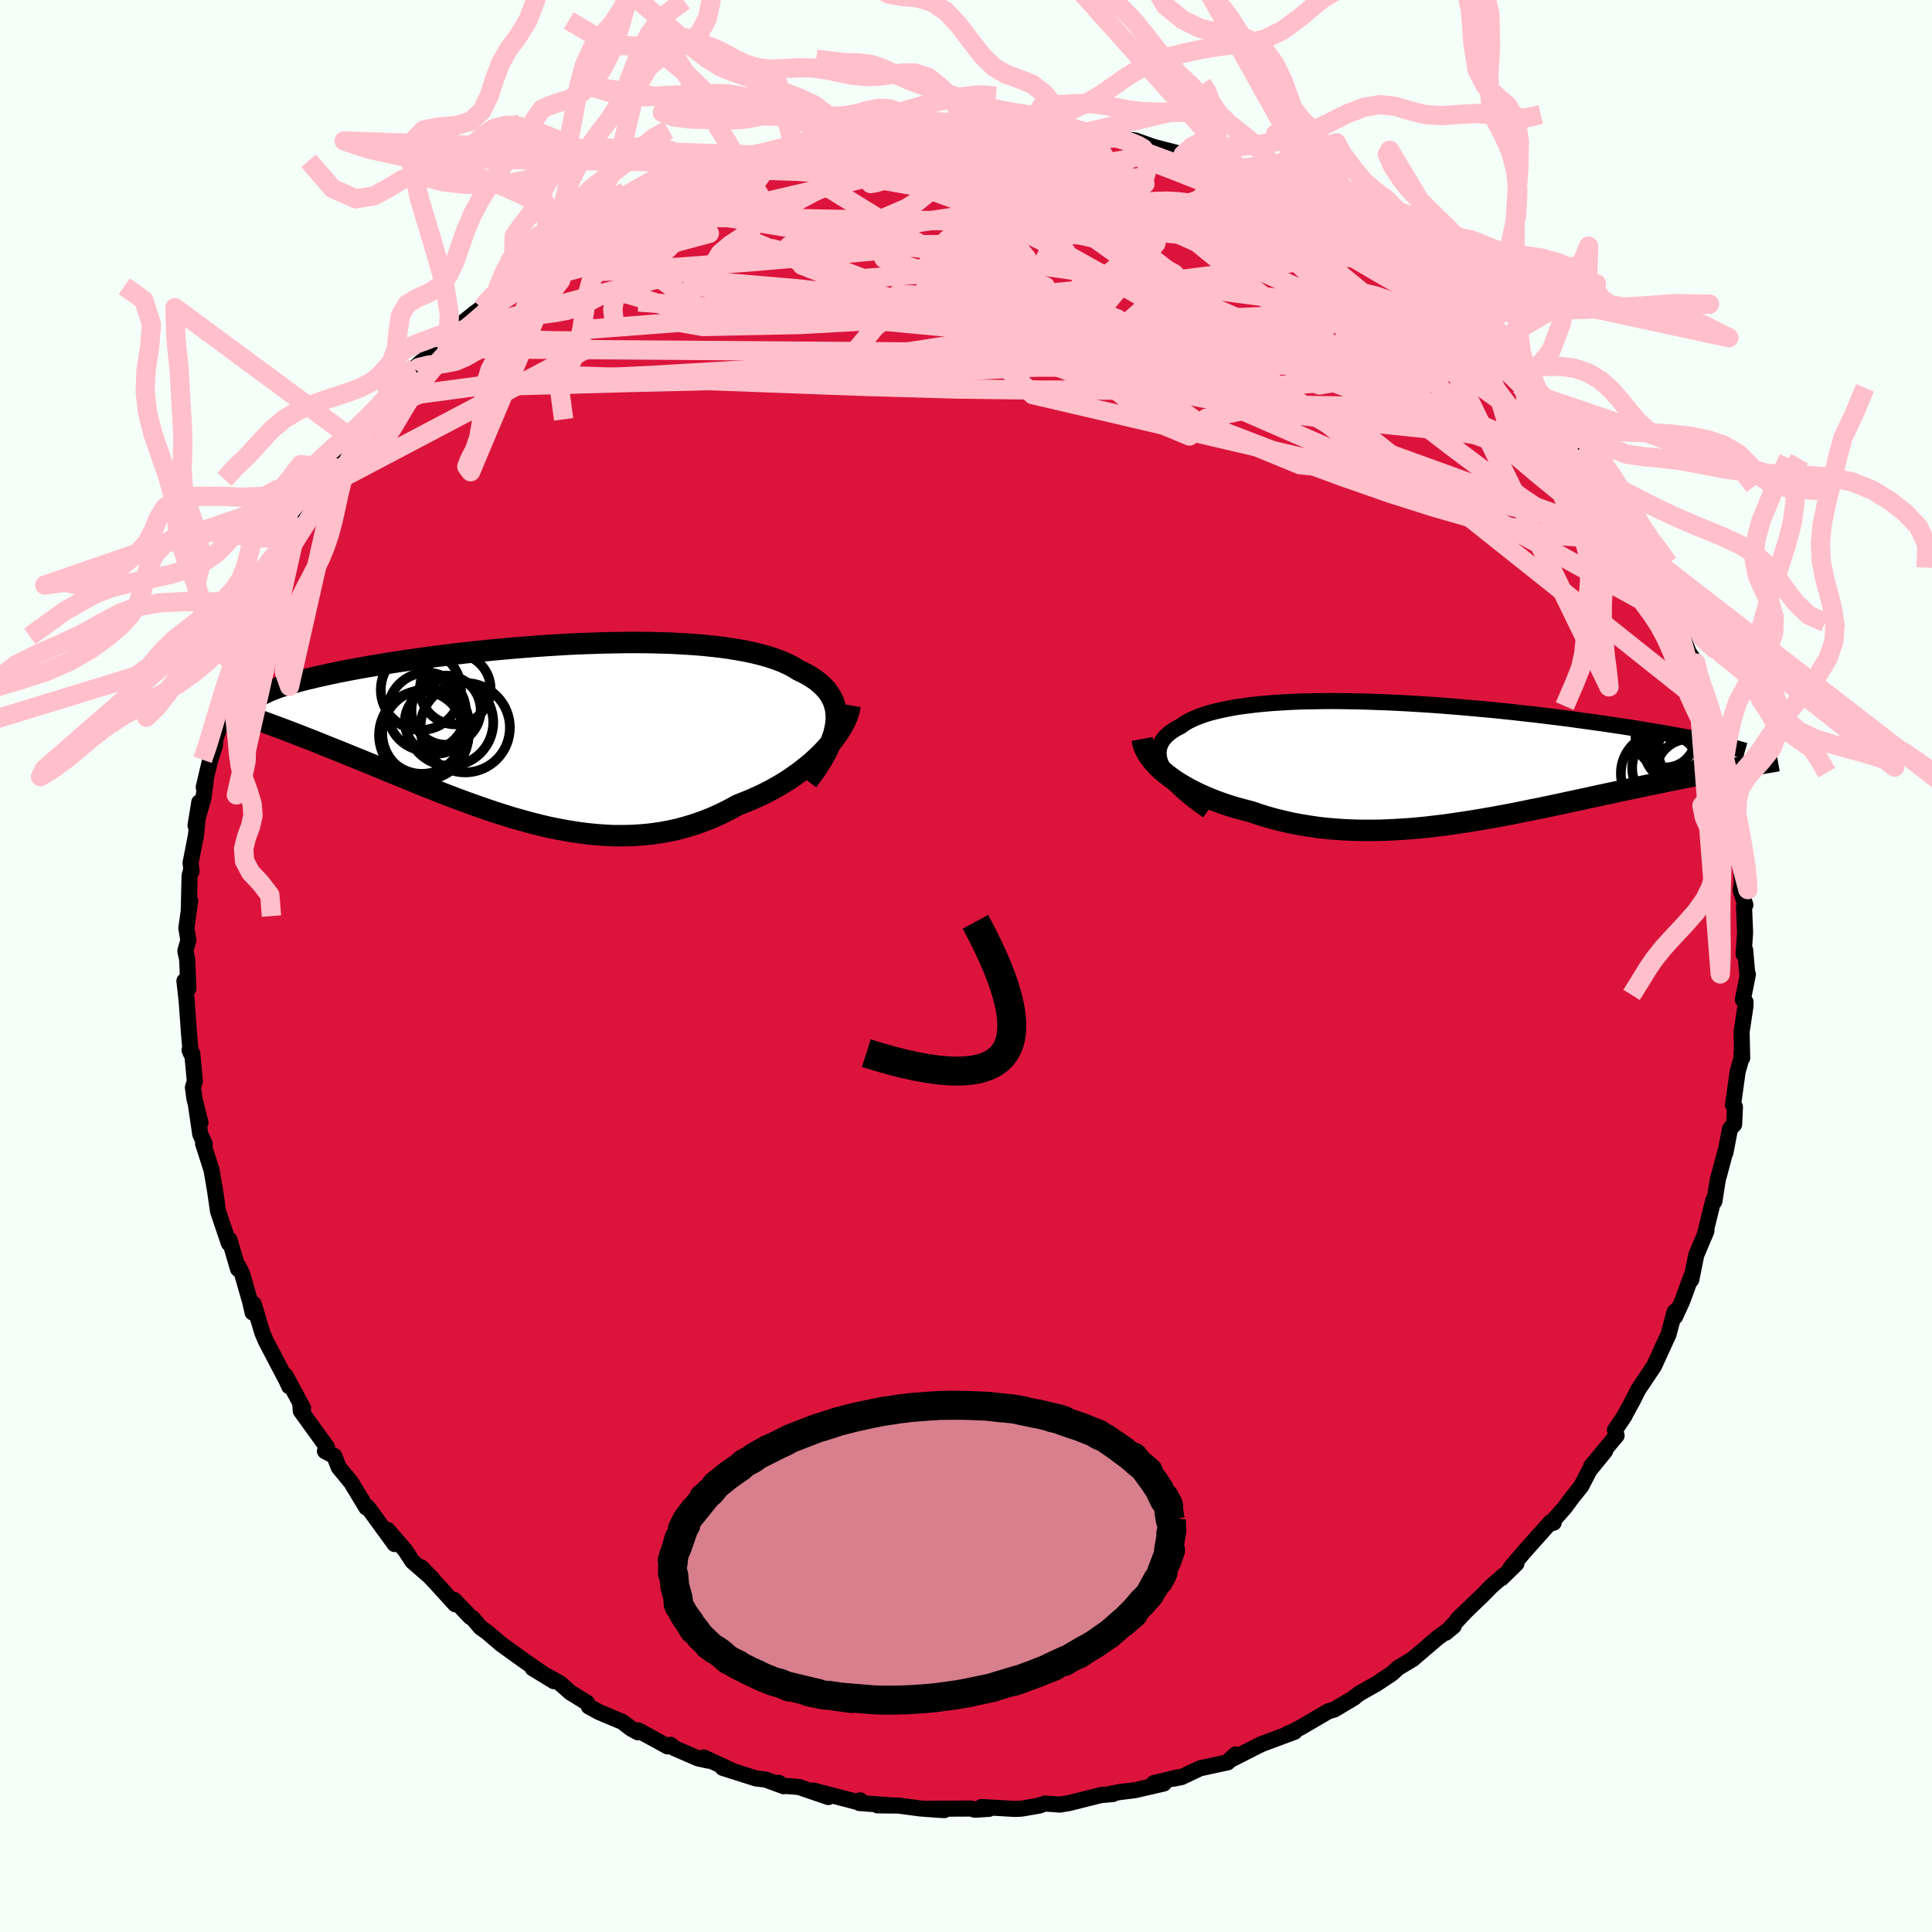 
  <svg viewBox="-100 -100 200 200" xmlns="http://www.w3.org/2000/svg" width="500" height="500" id="face-svg">
    <defs>
      <clipPath id="leftEyeClipPath">
        <polyline points="30.48,-0.81 30.52,-1.3 30.5,-1.77 30.45,-2.22 30.35,-2.65 30.21,-3.07 30.02,-3.47 29.79,-3.85 29.53,-4.21 29.22,-4.55 28.87,-4.88 28.49,-5.2 28.07,-5.49 27.61,-5.78 27.12,-6.04 26.6,-6.29 26.1,-6.6 25.55,-6.89 24.95,-7.16 24.3,-7.41 23.6,-7.65 22.86,-7.86 22.07,-8.06 21.24,-8.24 20.37,-8.4 19.46,-8.55 18.52,-8.68 17.54,-8.79 16.53,-8.89 15.49,-8.97 14.43,-9.03 13.35,-9.09 12.24,-9.12 11.12,-9.15 9.98,-9.16 8.83,-9.16 7.67,-9.14 6.5,-9.12 5.33,-9.08 4.15,-9.04 2.98,-8.99 1.81,-8.92 0.65,-8.85 -0.51,-8.77 -1.66,-8.68 -2.8,-8.59 -3.92,-8.49 -5.03,-8.39 -6.11,-8.28 -7.19,-8.17 -8.24,-8.05 -9.26,-7.93 -10.27,-7.8 -11.25,-7.68 -12.2,-7.55 -13.13,-7.42 -14.04,-7.29 -14.91,-7.16 -15.76,-7.03 -16.58,-6.89 -17.37,-6.76 -18.14,-6.63 -18.87,-6.5 -19.58,-6.37 -20.26,-6.24 -20.92,-6.11 -21.55,-5.98 -22.15,-5.85 -22.73,-5.72 -23.29,-5.6 -23.82,-5.47 -24.33,-5.35 -24.81,-5.23 -25.26,-5.11 -25.7,-4.99 -26.11,-4.87 -26.49,-4.75 -26.86,-4.63 -27.2,-4.52 -27.51,-4.4 -29.89,-1.34 -29.46,-1.19 -29.03,-1.03 -28.57,-0.86 -28.1,-0.69 -27.62,-0.51 -27.13,-0.33 -26.62,-0.14 -26.1,0.06 -25.56,0.27 -25.01,0.48 -24.45,0.7 -23.87,0.92 -23.28,1.16 -22.68,1.4 -22.07,1.65 -21.43,1.9 -20.78,2.16 -20.12,2.43 -19.44,2.71 -18.74,2.99 -18.03,3.28 -17.3,3.58 -16.56,3.89 -15.81,4.2 -15.03,4.51 -14.25,4.83 -13.45,5.16 -12.64,5.49 -11.82,5.82 -10.98,6.15 -10.13,6.49 -9.27,6.82 -8.4,7.15 -7.52,7.47 -6.63,7.79 -5.73,8.1 -4.82,8.41 -3.9,8.7 -2.98,8.99 -2.05,9.25 -1.11,9.51 -0.17,9.75 0.77,9.97 1.72,10.16 2.68,10.34 3.63,10.49 4.59,10.62 5.55,10.72 6.51,10.79 7.47,10.84 8.42,10.84 9.38,10.82 10.33,10.76 11.28,10.67 12.22,10.54 13.16,10.37 14.09,10.17 15.01,9.92 15.92,9.64 16.82,9.32 17.72,8.96 18.6,8.56 19.46,8.13 20.32,7.66 21.04,7.38 21.76,7.08 22.46,6.77 23.15,6.44 23.82,6.09 24.48,5.72 25.12,5.34 25.74,4.94 26.34,4.52 26.91,4.1 27.47,3.66 28,3.22 28.5,2.76 28.98,2.3 29.42,1.83" />
      </clipPath>
      <clipPath id="rightEyeClipPath">
        <polyline points="-27.45,0.68 -27.63,0.3 -27.77,-0.06 -27.86,-0.41 -27.9,-0.75 -27.9,-1.08 -27.85,-1.39 -27.76,-1.69 -27.63,-1.99 -27.45,-2.26 -27.24,-2.53 -26.98,-2.79 -26.69,-3.03 -26.36,-3.26 -25.99,-3.48 -25.58,-3.69 -25.21,-3.96 -24.78,-4.21 -24.3,-4.44 -23.78,-4.66 -23.2,-4.87 -22.58,-5.06 -21.92,-5.23 -21.21,-5.39 -20.46,-5.54 -19.67,-5.68 -18.84,-5.79 -17.98,-5.9 -17.08,-5.99 -16.15,-6.07 -15.19,-6.13 -14.2,-6.19 -13.18,-6.23 -12.15,-6.25 -11.09,-6.27 -10.01,-6.28 -8.92,-6.27 -7.82,-6.25 -6.7,-6.23 -5.58,-6.19 -4.44,-6.15 -3.31,-6.1 -2.17,-6.04 -1.03,-5.97 0.11,-5.9 1.24,-5.82 2.36,-5.73 3.48,-5.64 4.59,-5.54 5.69,-5.44 6.77,-5.34 7.85,-5.23 8.9,-5.12 9.94,-5 10.96,-4.89 11.95,-4.77 12.93,-4.65 13.89,-4.53 14.83,-4.41 15.74,-4.28 16.63,-4.16 17.49,-4.04 18.34,-3.92 19.15,-3.8 19.95,-3.68 20.72,-3.56 21.46,-3.45 22.19,-3.33 22.9,-3.21 23.58,-3.1 24.24,-2.99 24.88,-2.87 25.5,-2.76 26.1,-2.65 26.67,-2.55 27.23,-2.44 27.76,-2.33 28.27,-2.23 28.76,-2.13 29.23,-2.03 32.27,0.58 31.81,0.67 31.33,0.75 30.84,0.84 30.33,0.93 29.81,1.03 29.28,1.13 28.74,1.23 28.18,1.34 27.6,1.45 27.02,1.57 26.42,1.68 25.81,1.81 25.19,1.93 24.56,2.06 23.91,2.2 23.24,2.33 22.56,2.47 21.87,2.62 21.16,2.77 20.44,2.92 19.7,3.08 18.94,3.24 18.18,3.4 17.4,3.57 16.61,3.74 15.8,3.92 14.99,4.09 14.16,4.27 13.32,4.45 12.47,4.63 11.61,4.81 10.74,4.98 9.87,5.16 8.98,5.34 8.09,5.51 7.18,5.68 6.28,5.84 5.36,6 4.44,6.15 3.52,6.29 2.59,6.43 1.66,6.56 0.73,6.67 -0.21,6.78 -1.15,6.87 -2.09,6.95 -3.03,7.01 -3.97,7.06 -4.9,7.1 -5.84,7.11 -6.77,7.11 -7.71,7.09 -8.63,7.05 -9.55,6.99 -10.47,6.91 -11.38,6.81 -12.28,6.68 -13.18,6.53 -14.06,6.37 -14.94,6.17 -15.8,5.96 -16.66,5.72 -17.5,5.46 -18.32,5.18 -19.03,5 -19.73,4.81 -20.41,4.61 -21.07,4.39 -21.73,4.16 -22.36,3.92 -22.98,3.66 -23.58,3.4 -24.16,3.12 -24.72,2.83 -25.25,2.53 -25.77,2.23 -26.26,1.91 -26.72,1.58 -27.15,1.25" />
      </clipPath>
      <filter id="fuzzy">
        <feTurbulence id="turbulence" baseFrequency="0.05" numOctaves="3" type="noise" result="noise" />
        <feDisplacementMap in="SourceGraphic" in2="noise" scale="2" />
      </filter>
      <linearGradient id="rainbowGradient" x1="0%" y1="0%" x2="100%" y2="0%">
        <stop offset="0%" style="stop-color: rgb(167, 133, 106); stop-opacity: 1" />
        <stop offset="50%" style="stop-color: rgb(255, 105, 180); stop-opacity: 1" />
        <stop offset="100%" style="stop-color: rgb(220, 208, 186); stop-opacity: 1" />
      </linearGradient>
    </defs>
    <rect x="-100" y="-100" width="100%" height="100%" fill="rgb(245, 255, 250)" />
    <polyline id="faceContour" points="80.87,0.72 80.94,0.86 80.42,3.49 80.7,3.73 80.69,4.16 80.29,6.83 80.35,9.52 80.29,8.87 80.28,9.52 79.88,10.94 79.4,14.38 79.6,14.59 79.52,16.4 79.09,16.85 78.62,19.3 78.57,19.35 78.01,21.45 77.83,22.08 77.47,24.37 77.37,24.21 76.46,27.9 76.65,27.42 75.59,29.94 75.08,32.48 75.07,32.16 74.14,34.7 73.41,36.29 73.6,35.6 73.65,35.57 73.35,35.81 72.72,38.15 72.29,39.09 71.23,41.4 69.58,43.87 69.03,44.97 68.15,46.58 68.2,46.53 67.18,48.04 67.35,48.61 64.72,51.77 66.17,50.2 64.53,52.22 63.69,53.85 62.78,54.98 62,56.04 60.51,57.72 60.84,57.62 60.52,57.57 57.86,60.55 56.32,62.36 56.98,61.86 55.44,63.37 55.63,63.11 54.33,64.26 53.55,65.06 50.89,67.62 51.76,66.78 49.65,69.03 50.49,68.33 48.99,69.42 48.92,69.46 46.24,71.75 46.07,71.85 44.71,72.67 44.11,73.23 42.52,74.29 40.77,75.28 40.04,75.82 40.2,75.73 38.13,76.97 37.51,77.15 34.69,78.8 33.89,79.22 33.3,79.47 34.02,79.27 30.59,80.55 29.83,80.93 27.22,82.26 27.92,81.61 27.1,82.43 24.21,83.06 22.3,83.97 21.47,84.13 22.02,83.97 19.46,84.58 20.48,84.63 17.49,85.32 15.85,85.52 14.91,85.71 15.21,85.72 13.99,85.82 10.6,86.67 9.72,86.81 8.2,86.7 7.55,86.92 5.74,87.23 5.07,87.26 1.6,87.06 2.39,87.25 0.91,87.34 0.53,87.22 -3.82,87.24 -2.24,87.38 -2.85,87.35 -4.75,87.21 -6.99,86.91 -9.15,86.89 -7.88,86.88 -11.02,86.65 -10.95,86.37 -10.83,86.65 -15.79,85.36 -14.25,86.03 -17.29,84.99 -18.92,84.86 -19.4,84.55 -18.87,84.91 -20.75,84.22 -21.75,84.1 -25.18,83.01 -24.17,83.31 -27.15,81.93 -26.68,82.26 -27.73,82.03 -30.18,80.97 -30.59,80.62 -30.89,80.79 -33.94,79.12 -33.96,79.33 -34.67,78.94 -35.59,78.24 -37.95,77.25 -39.04,76.66 -39.23,76.27 -40.96,75.2 -42.03,74.25 -44.87,72.69 -42.66,74.04 -45.35,72.19 -45.75,71.91 -48.14,70.19 -49.56,68.97 -50.25,68.48 -51.08,67.5 -51.3,67.4 -52.99,65.62 -52.88,66.07 -54.77,63.99 -56.42,62.24 -55.24,63.44 -57.3,61.64 -58.06,60.48 -59.87,58.38 -59.15,59.84 -61.13,57.12 -61.93,56.03 -62.08,56.06 -63.66,53.44 -63.74,53.35 -64.94,51.89 -65.39,50.73 -66.36,50.22 -66.1,50.32 -66.16,49.8 -68.86,46.06 -68.92,45.32 -68.62,45.78 -70.44,42.4 -70.06,43.52 -70.33,42.92 -72.47,38.84 -72.84,37.97 -72.94,37.64 -73.74,34.99 -73.85,35.87 -74.1,34.77 -74.92,31.91 -75.31,31.1 -75.36,31.36 -76.24,28.35 -76.31,28.7 -77.43,25.39 -77.7,23.49 -77.8,22.87 -78.11,21.08 -78.98,18.38 -78.8,18.44 -79.27,17.41 -79.7,14.48 -79.25,16.22 -79.87,13.74 -80.03,12.57 -79.83,11.93 -80.1,9.04 -80.38,8.69 -80.26,9 -80.42,7.15 -80.68,3.59 -80.91,1.55 -80.5,2.35 -80.62,-0.65 -80.81,-1.57 -80.5,-2.67 -80.71,-3.93 -80.31,-6.74 -80.46,-5.79 -80.37,-9.37 -80.19,-10.06 -80.17,-9.8 -80.27,-10.67 -79.71,-13.56 -79.37,-16.95 -79.76,-14.54 -78.95,-17.35 -78.71,-19.11 -78.91,-18.5 -78.29,-21.15 -77.75,-22.83 -77.68,-23.58 -77.38,-24.41 -76.79,-26.83 -76.81,-27.04 -75.41,-31.18 -74.96,-33.01 -75.45,-31.6 -75.32,-31.38 -73.57,-35.69 -73.72,-35.6 -73.55,-36.79 -72.95,-37.65 -72.29,-39.4 -71.65,-40.81 -71.06,-42.17 -71.17,-41.5 -69.61,-43.99 -69.28,-45.44 -68.97,-45.26 -68.55,-45.92 -67.05,-48.97 -66.48,-49.38 -64.92,-51.52 -64.1,-53.34 -64.78,-52.32 -62.87,-54.17 -60.68,-57.27 -61.07,-56.66 -59.25,-59.12 -59.73,-59.24 -59.35,-59.08 -56.88,-61.65 -57.1,-61.89 -56.52,-62.44 -54.61,-63.92 -53.46,-65.48 -53.75,-65.06 -53.23,-65.69 -50.91,-67.55 -50.14,-68.12 -48.42,-69.99 -49.65,-68.85 -45.74,-72.08 -46.88,-71.27 -44.31,-73.11 -44.66,-72.79 -41.7,-74.61 -41.18,-75.17 -40.58,-75.43 -40.28,-75.95 -39.08,-76.39 -37.81,-77.38 -37.16,-77.32 -34.6,-78.69 -34.07,-79.42 -33.32,-79.3 -31.06,-80.69 -31.27,-80.37 -28.94,-81.34 -28.64,-81.77 -26.92,-82.31 -24.27,-83.13 -23.84,-83.46 -22.89,-83.64 -21.47,-84.04 -21.72,-84.15 -21.94,-83.96 -19.4,-84.61 -17.19,-85.18 -17.9,-85.02 -14.05,-85.9 -13.5,-86.29 -14.22,-86.01 -10.55,-86.68 -9.65,-86.96 -9.96,-86.67 -7.48,-87.1 -6.14,-87.03 -6.78,-87.23 -3.71,-87.43 -2.18,-87.19 -0.46,-87.53 -0.15,-87.46 0.74,-87.26 3,-87.14 2.5,-87.14 4.42,-87.33 6.66,-87.15 7.31,-86.76 10.11,-86.87 9.89,-86.71 9.85,-86.76 12.86,-86.19 14.43,-86.16 14.54,-85.97 16.25,-85.53 16.28,-85.56 17.5,-85.47 19.39,-84.8 22.48,-84 23.06,-83.77 23.98,-83.53 23.26,-83.59 27.06,-82.26 27.48,-82.14 29.19,-81.19 29.36,-81.35 30.1,-80.89 32.11,-79.94 34.81,-78.83 34.35,-79.18 35.27,-78.38 34.72,-78.6 39.51,-76.07 38.85,-76.27 39.61,-76.26 42.41,-74.59 43.03,-73.58 42.24,-74.53 45.22,-72.32 45.96,-71.55 47.08,-71.01 47.63,-70.56 48.21,-69.9 51.28,-67.47 51.04,-67.75 50.27,-67.98 53.74,-64.96 54.06,-64.82 55.51,-63.24 56.07,-62.63 55.25,-63.88 56.97,-61.64 58.46,-60.14 58.04,-60.53 58.69,-59.66 59.28,-59.01 60.89,-57.61 62.45,-55.59 62.14,-55.56 64.33,-52.97 63.57,-53.8 65.19,-51.86 66.54,-49.67 66.4,-49.95 66.87,-49.27 67.78,-47.32 68.21,-45.94 69.32,-44.58 70.26,-42.76 69.94,-43.18 71.26,-40.87 71.62,-40.1 72.19,-38.69 73.44,-36.64 73.92,-35.67 73.73,-35.23 74.81,-32.48 75.56,-31.36 75.69,-30.26 76,-29.46 76.72,-26.87 76.93,-26.58 77.07,-26.77 77.83,-23.18 78.46,-21.11 78.45,-21.49 78.24,-20.79 78.74,-19.24 78.83,-17.7 79.1,-17.71 79.34,-16.99 79.73,-13.19 79.65,-13.03 80.24,-9.9 80.32,-8.63 80.2,-7.84 80.68,-6.32 80.54,-6.11 80.65,-3.49 80.5,-1.21 80.66,-1.65 80.87,0.72 80.94,0.86" fill="rgb(220, 20, 60)" stroke="black" stroke-width="1.667" stroke-linejoin="round" filter="url(#fuzzy)" />
    <g transform="translate(47.84 -21.15)">
      <polyline id="rightCountour" points="-27.45,0.68 -27.63,0.3 -27.77,-0.06 -27.86,-0.41 -27.9,-0.75 -27.9,-1.08 -27.85,-1.39 -27.76,-1.69 -27.63,-1.99 -27.45,-2.26 -27.24,-2.53 -26.98,-2.79 -26.69,-3.03 -26.36,-3.26 -25.99,-3.48 -25.58,-3.69 -25.21,-3.96 -24.78,-4.21 -24.3,-4.44 -23.78,-4.66 -23.2,-4.87 -22.58,-5.06 -21.92,-5.23 -21.21,-5.39 -20.46,-5.54 -19.67,-5.68 -18.84,-5.79 -17.98,-5.9 -17.08,-5.99 -16.15,-6.07 -15.19,-6.13 -14.2,-6.19 -13.18,-6.23 -12.15,-6.25 -11.09,-6.27 -10.01,-6.28 -8.92,-6.27 -7.82,-6.25 -6.7,-6.23 -5.58,-6.19 -4.44,-6.15 -3.31,-6.1 -2.17,-6.04 -1.03,-5.97 0.11,-5.9 1.24,-5.82 2.36,-5.73 3.48,-5.64 4.59,-5.54 5.69,-5.44 6.77,-5.34 7.85,-5.23 8.9,-5.12 9.94,-5 10.96,-4.89 11.95,-4.77 12.93,-4.65 13.89,-4.53 14.83,-4.41 15.74,-4.28 16.63,-4.16 17.49,-4.04 18.34,-3.92 19.15,-3.8 19.95,-3.68 20.72,-3.56 21.46,-3.45 22.19,-3.33 22.9,-3.21 23.58,-3.1 24.24,-2.99 24.88,-2.87 25.5,-2.76 26.1,-2.65 26.67,-2.55 27.23,-2.44 27.76,-2.33 28.27,-2.23 28.76,-2.13 29.23,-2.03 32.27,0.58 31.81,0.67 31.33,0.75 30.84,0.84 30.33,0.93 29.81,1.03 29.28,1.13 28.74,1.23 28.18,1.34 27.6,1.45 27.02,1.57 26.42,1.68 25.81,1.81 25.19,1.93 24.56,2.06 23.91,2.2 23.24,2.33 22.56,2.47 21.87,2.62 21.16,2.77 20.44,2.92 19.7,3.08 18.94,3.24 18.18,3.4 17.4,3.57 16.61,3.74 15.8,3.92 14.99,4.09 14.16,4.27 13.32,4.45 12.47,4.63 11.61,4.81 10.74,4.98 9.87,5.16 8.98,5.34 8.09,5.51 7.18,5.68 6.28,5.84 5.36,6 4.44,6.15 3.52,6.29 2.59,6.43 1.66,6.56 0.73,6.67 -0.21,6.78 -1.15,6.87 -2.09,6.95 -3.03,7.01 -3.97,7.06 -4.9,7.1 -5.84,7.11 -6.77,7.11 -7.71,7.09 -8.63,7.05 -9.55,6.99 -10.47,6.91 -11.38,6.81 -12.28,6.68 -13.18,6.53 -14.06,6.37 -14.94,6.17 -15.8,5.96 -16.66,5.72 -17.5,5.46 -18.32,5.18 -19.03,5 -19.73,4.81 -20.41,4.61 -21.07,4.39 -21.73,4.16 -22.36,3.92 -22.98,3.66 -23.58,3.4 -24.16,3.12 -24.72,2.83 -25.25,2.53 -25.77,2.23 -26.26,1.91 -26.72,1.58 -27.15,1.25" fill="white" stroke="white" stroke-width="0" stroke-linejoin="round" filter="url(#fuzzy)" />
    </g>
    <g transform="translate(-43.94 -24.33)">
      <polyline id="leftCountour" points="30.48,-0.81 30.52,-1.3 30.5,-1.77 30.45,-2.22 30.35,-2.65 30.21,-3.07 30.02,-3.47 29.79,-3.85 29.53,-4.21 29.22,-4.55 28.87,-4.88 28.49,-5.2 28.07,-5.49 27.61,-5.78 27.12,-6.04 26.6,-6.29 26.1,-6.6 25.55,-6.89 24.95,-7.16 24.3,-7.41 23.6,-7.65 22.86,-7.86 22.07,-8.06 21.24,-8.24 20.37,-8.4 19.46,-8.55 18.52,-8.68 17.54,-8.79 16.53,-8.89 15.49,-8.97 14.43,-9.03 13.35,-9.09 12.24,-9.12 11.12,-9.15 9.98,-9.16 8.83,-9.16 7.67,-9.14 6.5,-9.12 5.33,-9.08 4.15,-9.04 2.98,-8.99 1.81,-8.92 0.65,-8.85 -0.51,-8.77 -1.66,-8.68 -2.8,-8.59 -3.92,-8.49 -5.03,-8.39 -6.11,-8.28 -7.19,-8.17 -8.24,-8.05 -9.26,-7.93 -10.27,-7.8 -11.25,-7.68 -12.2,-7.55 -13.13,-7.42 -14.04,-7.29 -14.91,-7.16 -15.76,-7.03 -16.58,-6.89 -17.37,-6.76 -18.14,-6.63 -18.87,-6.5 -19.58,-6.37 -20.26,-6.24 -20.92,-6.11 -21.55,-5.98 -22.15,-5.85 -22.73,-5.72 -23.29,-5.6 -23.82,-5.47 -24.33,-5.35 -24.81,-5.23 -25.26,-5.11 -25.7,-4.99 -26.11,-4.87 -26.49,-4.75 -26.86,-4.63 -27.2,-4.52 -27.51,-4.4 -29.89,-1.34 -29.46,-1.19 -29.03,-1.03 -28.57,-0.86 -28.1,-0.69 -27.62,-0.51 -27.13,-0.33 -26.62,-0.14 -26.1,0.06 -25.56,0.27 -25.01,0.48 -24.45,0.7 -23.87,0.92 -23.28,1.16 -22.68,1.4 -22.07,1.65 -21.43,1.9 -20.78,2.16 -20.12,2.43 -19.44,2.71 -18.74,2.99 -18.03,3.28 -17.3,3.58 -16.56,3.89 -15.81,4.2 -15.03,4.51 -14.25,4.83 -13.45,5.16 -12.64,5.49 -11.82,5.82 -10.98,6.15 -10.13,6.49 -9.27,6.82 -8.4,7.15 -7.52,7.47 -6.63,7.79 -5.73,8.1 -4.82,8.41 -3.9,8.7 -2.98,8.99 -2.05,9.25 -1.11,9.51 -0.17,9.75 0.77,9.97 1.72,10.16 2.68,10.34 3.63,10.49 4.59,10.62 5.55,10.72 6.51,10.79 7.47,10.84 8.42,10.84 9.38,10.82 10.33,10.76 11.28,10.67 12.22,10.54 13.16,10.37 14.09,10.17 15.01,9.92 15.92,9.64 16.82,9.32 17.72,8.96 18.6,8.56 19.46,8.13 20.32,7.66 21.04,7.38 21.76,7.08 22.46,6.77 23.15,6.44 23.82,6.09 24.48,5.72 25.12,5.34 25.74,4.94 26.34,4.52 26.91,4.1 27.47,3.66 28,3.22 28.5,2.76 28.98,2.3 29.42,1.83" fill="white" stroke="white" stroke-width="0" stroke-linejoin="round" filter="url(#fuzzy)" />
    </g>
    <g transform="translate(47.84 -21.15)">
      <polyline id="rightUpper" points="-22.81,5.09 -23.51,4.59 -24.16,4.11 -24.75,3.64 -25.29,3.18 -25.78,2.73 -26.22,2.3 -26.6,1.87 -26.93,1.46 -27.22,1.06 -27.45,0.68 -27.63,0.3 -27.77,-0.06 -27.86,-0.41 -27.9,-0.75 -27.9,-1.08 -27.85,-1.39 -27.76,-1.69 -27.63,-1.99 -27.45,-2.26 -27.24,-2.53 -26.98,-2.79 -26.69,-3.03 -26.36,-3.26 -25.99,-3.48 -25.58,-3.69 -25.21,-3.96 -24.78,-4.21 -24.3,-4.44 -23.78,-4.66 -23.2,-4.87 -22.58,-5.06 -21.92,-5.23 -21.21,-5.39 -20.46,-5.54 -19.67,-5.68 -18.84,-5.79 -17.98,-5.9 -17.08,-5.99 -16.15,-6.07 -15.19,-6.13 -14.2,-6.19 -13.18,-6.23 -12.15,-6.25 -11.09,-6.27 -10.01,-6.28 -8.92,-6.27 -7.82,-6.25 -6.7,-6.23 -5.58,-6.19 -4.44,-6.15 -3.31,-6.1 -2.17,-6.04 -1.03,-5.97 0.11,-5.9 1.24,-5.82 2.36,-5.73 3.48,-5.64 4.59,-5.54 5.69,-5.44 6.77,-5.34 7.85,-5.23 8.9,-5.12 9.94,-5 10.96,-4.89 11.95,-4.77 12.93,-4.65 13.89,-4.53 14.83,-4.41 15.74,-4.28 16.63,-4.16 17.49,-4.04 18.34,-3.92 19.15,-3.8 19.95,-3.68 20.72,-3.56 21.46,-3.45 22.19,-3.33 22.9,-3.21 23.58,-3.1 24.24,-2.99 24.88,-2.87 25.5,-2.76 26.1,-2.65 26.67,-2.55 27.23,-2.44 27.76,-2.33 28.27,-2.23 28.76,-2.13 29.23,-2.03 29.68,-1.93 30.1,-1.83 30.51,-1.74 30.89,-1.65 31.26,-1.55 31.61,-1.47 31.93,-1.38 32.24,-1.29 32.53,-1.21 32.81,-1.13" fill="none" stroke="black" stroke-width="1.667" stroke-linejoin="round" filter="url(#fuzzy)" />
      <polyline id="rightLower" points="-29.61,-2.35 -29.54,-1.98 -29.43,-1.62 -29.28,-1.25 -29.09,-0.88 -28.85,-0.52 -28.58,-0.16 -28.27,0.2 -27.93,0.56 -27.56,0.9 -27.15,1.25 -26.72,1.58 -26.26,1.91 -25.77,2.23 -25.25,2.53 -24.72,2.83 -24.16,3.12 -23.58,3.4 -22.98,3.66 -22.36,3.92 -21.73,4.16 -21.07,4.39 -20.41,4.61 -19.73,4.81 -19.03,5 -18.32,5.18 -17.5,5.46 -16.66,5.72 -15.8,5.96 -14.94,6.17 -14.06,6.37 -13.18,6.53 -12.28,6.68 -11.38,6.81 -10.47,6.91 -9.55,6.99 -8.63,7.05 -7.71,7.09 -6.77,7.11 -5.84,7.11 -4.9,7.1 -3.97,7.06 -3.03,7.01 -2.09,6.95 -1.15,6.87 -0.21,6.78 0.73,6.67 1.66,6.56 2.59,6.43 3.52,6.29 4.44,6.15 5.36,6 6.28,5.84 7.18,5.68 8.09,5.51 8.98,5.34 9.87,5.16 10.74,4.98 11.61,4.81 12.47,4.63 13.32,4.45 14.16,4.27 14.99,4.09 15.8,3.92 16.61,3.74 17.4,3.57 18.18,3.4 18.94,3.24 19.7,3.08 20.44,2.92 21.16,2.77 21.87,2.62 22.56,2.47 23.24,2.33 23.91,2.2 24.56,2.06 25.19,1.93 25.81,1.81 26.42,1.68 27.02,1.57 27.6,1.45 28.18,1.34 28.74,1.23 29.28,1.13 29.81,1.03 30.33,0.93 30.84,0.84 31.33,0.75 31.81,0.67 32.27,0.58 32.73,0.5 33.16,0.42 33.59,0.35 34,0.28 34.4,0.21 34.78,0.14 35.16,0.08 35.52,0.02 35.86,-0.04 36.2,-0.1" fill="none" stroke="black" stroke-width="2.222" stroke-linejoin="round" filter="url(#fuzzy)" />
      <circle r="3.426" cx="25.831" cy="-2.361" stroke="black" fill="none" stroke-width="1.0" filter="url(#fuzzy)" clip-path="url(#rightEyeClipPath)" /><circle r="3.986" cx="27.466" cy="-0.861" stroke="black" fill="none" stroke-width="1.0" filter="url(#fuzzy)" clip-path="url(#rightEyeClipPath)" /><circle r="3.756" cx="27.556" cy="-1.206" stroke="black" fill="none" stroke-width="1.0" filter="url(#fuzzy)" clip-path="url(#rightEyeClipPath)" /><circle r="3.858" cx="25.336" cy="-2.851" stroke="black" fill="none" stroke-width="1.0" filter="url(#fuzzy)" clip-path="url(#rightEyeClipPath)" /><circle r="3.916" cx="25.036" cy="0.639" stroke="black" fill="none" stroke-width="1.0" filter="url(#fuzzy)" clip-path="url(#rightEyeClipPath)" /><circle r="3.09" cx="24.571" cy="-2.496" stroke="black" fill="none" stroke-width="1.0" filter="url(#fuzzy)" clip-path="url(#rightEyeClipPath)" /><circle r="3.63" cx="25.951" cy="-1.436" stroke="black" fill="none" stroke-width="1.0" filter="url(#fuzzy)" clip-path="url(#rightEyeClipPath)" /><circle r="4.19" cx="24.141" cy="1.204" stroke="black" fill="none" stroke-width="1.0" filter="url(#fuzzy)" clip-path="url(#rightEyeClipPath)" /><circle r="3.446" cx="27.016" cy="1.094" stroke="black" fill="none" stroke-width="1.0" filter="url(#fuzzy)" clip-path="url(#rightEyeClipPath)" /><circle r="4.768" cx="27.791" cy="-1.631" stroke="black" fill="none" stroke-width="1.0" filter="url(#fuzzy)" clip-path="url(#rightEyeClipPath)" />
      </g>
    <g transform="translate(-43.94 -24.33)">
      <polyline id="leftUpper" points="27.54,5.17 28.05,4.48 28.52,3.81 28.93,3.16 29.3,2.54 29.61,1.93 29.88,1.34 30.1,0.77 30.28,0.23 30.4,-0.3 30.48,-0.81 30.52,-1.3 30.5,-1.77 30.45,-2.22 30.35,-2.65 30.21,-3.07 30.02,-3.47 29.79,-3.85 29.53,-4.21 29.22,-4.55 28.87,-4.88 28.49,-5.2 28.07,-5.49 27.61,-5.78 27.12,-6.04 26.6,-6.29 26.1,-6.6 25.55,-6.89 24.95,-7.16 24.3,-7.41 23.6,-7.65 22.86,-7.86 22.07,-8.06 21.24,-8.24 20.37,-8.4 19.46,-8.55 18.52,-8.68 17.54,-8.79 16.53,-8.89 15.49,-8.97 14.43,-9.03 13.35,-9.09 12.24,-9.12 11.12,-9.15 9.98,-9.16 8.83,-9.16 7.67,-9.14 6.5,-9.12 5.33,-9.08 4.15,-9.04 2.98,-8.99 1.81,-8.92 0.65,-8.85 -0.51,-8.77 -1.66,-8.68 -2.8,-8.59 -3.92,-8.49 -5.03,-8.39 -6.11,-8.28 -7.19,-8.17 -8.24,-8.05 -9.26,-7.93 -10.27,-7.8 -11.25,-7.68 -12.2,-7.55 -13.13,-7.42 -14.04,-7.29 -14.91,-7.16 -15.76,-7.03 -16.58,-6.89 -17.37,-6.76 -18.14,-6.63 -18.87,-6.5 -19.58,-6.37 -20.26,-6.24 -20.92,-6.11 -21.55,-5.98 -22.15,-5.85 -22.73,-5.72 -23.29,-5.6 -23.82,-5.47 -24.33,-5.35 -24.81,-5.23 -25.26,-5.11 -25.7,-4.99 -26.11,-4.87 -26.49,-4.75 -26.86,-4.63 -27.2,-4.52 -27.51,-4.4 -27.81,-4.29 -28.08,-4.18 -28.33,-4.07 -28.56,-3.96 -28.77,-3.86 -28.96,-3.75 -29.14,-3.65 -29.29,-3.55 -29.42,-3.45 -29.54,-3.35" fill="none" stroke="black" stroke-width="2.222" stroke-linejoin="round" filter="url(#fuzzy)" />
      <polyline id="leftLower" points="31.94,-2.66 31.87,-2.26 31.76,-1.85 31.61,-1.42 31.41,-0.97 31.17,-0.51 30.89,-0.05 30.58,0.42 30.23,0.89 29.84,1.36 29.42,1.83 28.98,2.3 28.5,2.76 28,3.22 27.47,3.66 26.91,4.1 26.34,4.52 25.74,4.94 25.12,5.34 24.48,5.72 23.82,6.09 23.15,6.44 22.46,6.77 21.76,7.08 21.04,7.38 20.32,7.66 19.46,8.13 18.6,8.56 17.72,8.96 16.82,9.32 15.92,9.64 15.01,9.92 14.09,10.17 13.16,10.37 12.22,10.54 11.28,10.67 10.33,10.76 9.38,10.82 8.42,10.84 7.47,10.84 6.51,10.79 5.55,10.72 4.59,10.62 3.63,10.49 2.68,10.34 1.72,10.16 0.77,9.97 -0.17,9.75 -1.11,9.51 -2.05,9.25 -2.98,8.99 -3.9,8.7 -4.82,8.41 -5.73,8.1 -6.63,7.79 -7.52,7.47 -8.4,7.15 -9.27,6.82 -10.13,6.49 -10.98,6.15 -11.82,5.82 -12.64,5.49 -13.45,5.16 -14.25,4.83 -15.03,4.51 -15.81,4.2 -16.56,3.89 -17.3,3.58 -18.03,3.28 -18.74,2.99 -19.44,2.71 -20.12,2.43 -20.78,2.16 -21.43,1.9 -22.07,1.65 -22.68,1.4 -23.28,1.16 -23.87,0.92 -24.45,0.7 -25.01,0.48 -25.56,0.27 -26.1,0.06 -26.62,-0.14 -27.13,-0.33 -27.62,-0.51 -28.1,-0.69 -28.57,-0.86 -29.03,-1.03 -29.46,-1.19 -29.89,-1.34 -30.3,-1.49 -30.7,-1.63 -31.09,-1.77 -31.46,-1.9 -31.82,-2.03 -32.16,-2.15 -32.49,-2.27 -32.81,-2.38 -33.12,-2.49 -33.41,-2.6" fill="none" stroke="black" stroke-width="2.222" stroke-linejoin="round" filter="url(#fuzzy)" />
      <circle r="4.154" cx="-12.488" cy="-4.255" stroke="black" fill="none" stroke-width="1.0" filter="url(#fuzzy)" clip-path="url(#leftEyeClipPath)" /><circle r="3.306" cx="-10.853" cy="-0.95" stroke="black" fill="none" stroke-width="1.0" filter="url(#fuzzy)" clip-path="url(#leftEyeClipPath)" /><circle r="3.66" cx="-8.928" cy="-4.34" stroke="black" fill="none" stroke-width="1.0" filter="url(#fuzzy)" clip-path="url(#leftEyeClipPath)" /><circle r="3.582" cx="-9.883" cy="-2.155" stroke="black" fill="none" stroke-width="1.0" filter="url(#fuzzy)" clip-path="url(#leftEyeClipPath)" /><circle r="4.484" cx="-12.008" cy="0.225" stroke="black" fill="none" stroke-width="1.0" filter="url(#fuzzy)" clip-path="url(#leftEyeClipPath)" /><circle r="4.504" cx="-9.503" cy="-0.895" stroke="black" fill="none" stroke-width="1.0" filter="url(#fuzzy)" clip-path="url(#leftEyeClipPath)" /><circle r="4.63" cx="-7.908" cy="-0.34" stroke="black" fill="none" stroke-width="1.0" filter="url(#fuzzy)" clip-path="url(#leftEyeClipPath)" /><circle r="4.048" cx="-11.873" cy="-1.995" stroke="black" fill="none" stroke-width="1.0" filter="url(#fuzzy)" clip-path="url(#leftEyeClipPath)" /><circle r="4.626" cx="-12.198" cy="0.43" stroke="black" fill="none" stroke-width="1.0" filter="url(#fuzzy)" clip-path="url(#leftEyeClipPath)" /><circle r="4.29" cx="-12.383" cy="0.15" stroke="black" fill="none" stroke-width="1.0" filter="url(#fuzzy)" clip-path="url(#leftEyeClipPath)" />
    </g>
    <g id="hairs">
      <polyline points="2.5,-87.14 4.37,-87.18 6.14,-87.06 7.72,-86.9 9.09,-86.75 10.32,-86.6 11.46,-86.45 12.51,-86.29 13.45,-86.13 14.21,-86 14.74,-85.88 15.04,-85.79 15.13,-85.73 14.96,-85.68 14.45,-85.68 13.48,-85.75 11.96,-85.89 9.89,-86.12 7.4,-86.39 4.54,-86.74" fill="none" stroke="rgb(255, 192, 203)" stroke-width="2" stroke-linejoin="round" filter="url(#fuzzy)" /><polyline points="-37.16,-77.32 -35.37,-78.35 -34.2,-79.02 -33.24,-79.51 -32.42,-79.88 -31.79,-80.14 -31.35,-80.28 -31.15,-80.28 -31.26,-80.1 -31.79,-79.68 -32.88,-78.96 -34.64,-77.9 -37.07,-76.51 -40.17,-74.76 -44.06,-72.48" fill="none" stroke="rgb(255, 192, 203)" stroke-width="2" stroke-linejoin="round" filter="url(#fuzzy)" /><polyline points="27.06,-82.26 27.7,-81.96 28.34,-81.59 28.88,-81.21 29.32,-80.79 29.58,-80.36 29.55,-79.95 29.18,-79.57 28.47,-79.2 27.46,-78.86 26.14,-78.53 24.47,-78.23 22.39,-77.97 19.83,-77.75 16.74,-77.55 13.11,-77.39 8.94,-77.26 4.23,-77.18 -1.03,-77.15 -6.86,-77.19 -13.26,-77.29 -20.27,-77.42 -28.06,-77.5" fill="none" stroke="rgb(255, 192, 203)" stroke-width="2" stroke-linejoin="round" filter="url(#fuzzy)" /><polyline points="29.36,-81.35 30.55,-80.72 32.17,-79.93 33.68,-79.18 35.01,-78.47 36.27,-77.75 37.55,-77 38.85,-76.25 40.08,-75.54 41.17,-74.92 42.04,-74.41 42.67,-74.03 43.04,-73.8 43.13,-73.74 42.9,-73.86 42.3,-74.2 41.24,-74.81 39.63,-75.72 37.41,-77.01" fill="none" stroke="rgb(255, 192, 203)" stroke-width="2" stroke-linejoin="round" filter="url(#fuzzy)" /><polyline points="66.4,-49.95 66.97,-48.92 67.61,-47.61 68.25,-46.34 68.84,-45.22 69.32,-44.28 69.7,-43.49 69.99,-42.83 70.17,-42.29 70.23,-41.89 70.17,-41.65 69.95,-41.62 69.55,-41.82 68.98,-42.28 68.19,-43.03 67.18,-44.11 65.91,-45.56 64.38,-47.41 62.59,-49.65 60.54,-52.27 58.21,-55.29 55.58,-58.73 52.63,-62.65 49.44,-66.97" fill="none" stroke="rgb(255, 192, 203)" stroke-width="2" stroke-linejoin="round" filter="url(#fuzzy)" /><polyline points="-9.96,-86.67 -8.06,-86.94 -6.74,-87.08 -5.5,-87.19 -4.23,-87.26 -3.02,-87.3 -2,-87.31 -1.2,-87.29 -0.65,-87.24 -0.3,-87.16 -0.18,-87.06 -0.29,-86.93 -0.68,-86.76 -1.42,-86.55 -2.58,-86.29 -4.22,-85.98 -6.34,-85.63 -8.91,-85.23 -11.85,-84.83 -15.08,-84.45 -18.6,-84.1" fill="none" stroke="rgb(255, 192, 203)" stroke-width="2" stroke-linejoin="round" filter="url(#fuzzy)" /><polyline points="39.51,-76.07 39.3,-76.12 39.53,-75.84 39.59,-75.46 39.17,-75.14 38.2,-74.95 36.68,-74.88 34.53,-74.95 31.71,-75.18 28.14,-75.57 23.78,-76.14 18.56,-76.89 12.4,-77.83 5.23,-78.99 -2.96,-80.35 -12.13,-81.97" fill="none" stroke="rgb(255, 192, 203)" stroke-width="2" stroke-linejoin="round" filter="url(#fuzzy)" /><polyline points="-3.71,-87.43 -2.24,-87.35 -0.92,-87.34 0.32,-87.3 1.55,-87.23 2.83,-87.16 4.15,-87.08 5.49,-87 6.78,-86.92 7.95,-86.84 8.94,-86.76 9.7,-86.69 10.23,-86.63 10.5,-86.57 10.49,-86.53 10.14,-86.51 9.43,-86.52 8.4,-86.56 7.07,-86.63 5.45,-86.74 3.5,-86.9 1.08,-87.08" fill="none" stroke="rgb(255, 192, 203)" stroke-width="2" stroke-linejoin="round" filter="url(#fuzzy)" /><polyline points="23.98,-83.53 24.43,-83.22 25.54,-82.66 26.35,-82.14 26.75,-81.66 26.81,-81.2 26.57,-80.72 26.03,-80.22 25.11,-79.71 23.8,-79.2 22.06,-78.67 19.91,-78.12 17.32,-77.54 14.29,-76.95 10.77,-76.36 6.74,-75.79 2.18,-75.23 -2.93,-74.68 -8.62,-74.12 -14.96,-73.53 -21.99,-72.92 -29.68,-72.34 -37.85,-71.9" fill="none" stroke="rgb(255, 192, 203)" stroke-width="2" stroke-linejoin="round" filter="url(#fuzzy)" /><polyline points="34.81,-78.83 34.75,-78.84 35.21,-78.5 36,-77.99 36.85,-77.47 37.52,-77.06 37.9,-76.77 37.92,-76.62 37.54,-76.62 36.72,-76.8 35.44,-77.16 33.67,-77.73 31.43,-78.52 28.7,-79.55 25.43,-80.83 21.48,-82.39 16.5,-84.31" fill="none" stroke="rgb(255, 192, 203)" stroke-width="2" stroke-linejoin="round" filter="url(#fuzzy)" /><polyline points="23.98,-83.53 24.57,-83.19 26.14,-82.53 27.73,-81.87 29.17,-81.24 30.49,-80.64 31.75,-80.07 32.91,-79.55 33.86,-79.11 34.53,-78.8 34.91,-78.62 35,-78.56 34.73,-78.66 33.97,-79.01 32.64,-79.64 30.94,-80.44" fill="none" stroke="rgb(255, 192, 203)" stroke-width="2" stroke-linejoin="round" filter="url(#fuzzy)" /><polyline points="-28.94,-81.34 -27.9,-81.74 -25.82,-82.09 -23.28,-82.31 -20.51,-82.37 -17.56,-82.27 -14.39,-82.05 -10.94,-81.75 -7.16,-81.41 -3.03,-81.04 1.39,-80.67 6,-80.28 10.72,-79.87 15.46,-79.44 20.19,-78.97 24.87,-78.48 29.45,-77.94 34.1,-77.23" fill="none" stroke="rgb(255, 192, 203)" stroke-width="2" stroke-linejoin="round" filter="url(#fuzzy)" /><polyline points="-46.88,-71.27 -45.07,-72.51 -43.54,-73.46 -41.98,-74.41 -40.46,-75.32 -39.02,-76.16 -37.67,-76.95 -36.38,-77.68 -35.18,-78.34 -34.12,-78.92 -33.29,-79.38 -32.77,-79.68 -32.64,-79.79 -32.95,-79.67 -33.67,-79.33" fill="none" stroke="rgb(255, 192, 203)" stroke-width="2" stroke-linejoin="round" filter="url(#fuzzy)" /><polyline points="68.21,-45.94 69.05,-44.72 69.45,-43.85 69.57,-43.23 69.47,-42.77 69.14,-42.46 68.56,-42.37 67.66,-42.55 66.42,-43.03 64.8,-43.84 62.8,-45 60.37,-46.55 57.49,-48.51 54.14,-50.9 50.33,-53.75 46.07,-57.03 41.39,-60.74 36.25,-64.89 30.53,-69.53 24.12,-74.74 17,-80.53" fill="none" stroke="rgb(255, 192, 203)" stroke-width="2" stroke-linejoin="round" filter="url(#fuzzy)" /><polyline points="45.22,-72.32 45.89,-71.69 46.37,-71.17 46.64,-70.63 46.66,-70.08 46.36,-69.58 45.68,-69.16 44.6,-68.81 43.12,-68.56 41.2,-68.44 38.8,-68.49 35.91,-68.7 32.5,-69.08 28.57,-69.59 24.07,-70.2 18.98,-70.92 13.28,-71.72 6.97,-72.6 0.07,-73.59 -7.42,-74.7 -15.59,-75.97 -24.5,-77.46" fill="none" stroke="rgb(255, 192, 203)" stroke-width="2" stroke-linejoin="round" filter="url(#fuzzy)" /><polyline points="-33.32,-79.3 -31.78,-80.17 -30.6,-80.71 -29.39,-81.23 -28.11,-81.75 -26.86,-82.24 -25.75,-82.66 -24.88,-82.96 -24.29,-83.15 -23.97,-83.22 -23.88,-83.18 -23.99,-83.05 -24.29,-82.83 -24.8,-82.5 -25.61,-82.05 -26.77,-81.45 -28.34,-80.69 -30.31,-79.77 -32.63,-78.71 -35.29,-77.5 -38.31,-76.15" fill="none" stroke="rgb(255, 192, 203)" stroke-width="2" stroke-linejoin="round" filter="url(#fuzzy)" /><polyline points="3,-87.14 3.19,-87.15 3.96,-87.07 4.64,-86.88 4.89,-86.59 4.58,-86.22 3.68,-85.76 2.22,-85.2 0.18,-84.5 -2.49,-83.68 -5.89,-82.73 -10.06,-81.65 -14.97,-80.46 -20.58,-79.15 -26.82,-77.73 -33.78,-76.22" fill="none" stroke="rgb(255, 192, 203)" stroke-width="2" stroke-linejoin="round" filter="url(#fuzzy)" /><polyline points="60.89,-57.61 61.85,-56.25 62.38,-55.38 62.69,-54.77 62.76,-54.38 62.55,-54.22 62,-54.35 61.08,-54.79 59.76,-55.56 58.04,-56.66 55.87,-58.13 53.21,-60.05 50.02,-62.47 46.29,-65.42 42,-68.92 37.03,-73 31.07,-77.79" fill="none" stroke="rgb(255, 192, 203)" stroke-width="2" stroke-linejoin="round" filter="url(#fuzzy)" /><polyline points="50.27,-67.98 52.26,-66.02 52.55,-65.01 51.65,-64.48 49.74,-64.23 46.96,-64.13 43.32,-64.11 38.83,-64.18 33.43,-64.37 27.09,-64.69 19.78,-65.1 11.43,-65.57 1.96,-66.14 -8.7,-66.86 -20.59,-67.78 -33.91,-68.74" fill="none" stroke="rgb(255, 192, 203)" stroke-width="2" stroke-linejoin="round" filter="url(#fuzzy)" /><polyline points="-21.47,-84.04 -21.57,-84.08 -21.17,-84.14 -20.53,-84.21 -20,-84.21 -19.78,-84.08 -20.03,-83.76 -20.8,-83.22 -22.16,-82.4 -24.12,-81.3 -26.73,-79.88 -30.05,-78.13 -34.09,-76.02 -38.88,-73.57 -44.49,-70.74" fill="none" stroke="rgb(255, 192, 203)" stroke-width="2" stroke-linejoin="round" filter="url(#fuzzy)" /><polyline points="-22.89,-83.64 -21.82,-83.85 -20.64,-83.84 -18.8,-83.75 -16.3,-83.62 -13.3,-83.42 -9.97,-83.15 -6.41,-82.81 -2.67,-82.38 1.21,-81.87 5.21,-81.28 9.31,-80.63 13.47,-79.93 17.65,-79.2 21.83,-78.45 25.96,-77.71 30.04,-76.99 34.08,-76.26 38.21,-75.4" fill="none" stroke="rgb(255, 192, 203)" stroke-width="2" stroke-linejoin="round" filter="url(#fuzzy)" /><polyline points="14.43,-86.16 14.91,-85.93 15.59,-85.72 16.32,-85.5 17.11,-85.24 17.84,-84.93 18.35,-84.62 18.51,-84.32 18.3,-84.04 17.72,-83.78 16.75,-83.52 15.4,-83.27 13.6,-83.04 11.32,-82.83 8.56,-82.65 5.33,-82.51 1.63,-82.43 -2.54,-82.44 -7.19,-82.54 -12.36,-82.69 -18.07,-82.87" fill="none" stroke="rgb(255, 192, 203)" stroke-width="2" stroke-linejoin="round" filter="url(#fuzzy)" /><polyline points="66.4,-49.95 66.92,-48.98 67.43,-47.81 67.84,-46.78 68.08,-46 68.12,-45.49 67.93,-45.25 67.51,-45.23 66.84,-45.46 65.9,-45.94 64.66,-46.73 63.09,-47.85 61.17,-49.32 58.9,-51.18 56.22,-53.46 53.12,-56.19 49.58,-59.4 45.63,-63.1 41.25,-67.29 36.36,-72.02 30.63,-77.35" fill="none" stroke="rgb(255, 192, 203)" stroke-width="2" stroke-linejoin="round" filter="url(#fuzzy)" /><polyline points="42.24,-74.53 44.39,-72.9 45.78,-71.84 46.88,-71 47.88,-70.22 48.82,-69.44 49.67,-68.72 50.38,-68.09 50.93,-67.57 51.3,-67.19 51.43,-66.99 51.27,-67.04 50.77,-67.37 49.93,-67.98 48.75,-68.84 47.21,-69.96 45.28,-71.37 42.88,-73.09 39.79,-75.26" fill="none" stroke="rgb(255, 192, 203)" stroke-width="2" stroke-linejoin="round" filter="url(#fuzzy)" /><polyline points="66.54,-49.67 66.63,-49.54 67,-48.82 67.47,-47.84 67.92,-46.89 68.24,-46.18 68.37,-45.78 68.27,-45.72 67.94,-45.99 67.37,-46.6 66.55,-47.58 65.43,-49.01 63.95,-50.95 62.13,-53.42 60,-56.39 57.46,-59.99" fill="none" stroke="rgb(255, 192, 203)" stroke-width="2" stroke-linejoin="round" filter="url(#fuzzy)" /><polyline points="-17.9,-85.02 -15.34,-85.66 -13.93,-86.02 -12.74,-86.28 -11.55,-86.49 -10.42,-86.66 -9.38,-86.8 -8.46,-86.89 -7.65,-86.95 -6.97,-86.97 -6.45,-86.95 -6.15,-86.86 -6.13,-86.72 -6.42,-86.53 -7.02,-86.28 -7.91,-86 -9.06,-85.68 -10.49,-85.33 -12.26,-84.91 -14.49,-84.41 -17.32,-83.8 -20.84,-83.07 -24.92,-82.22" fill="none" stroke="rgb(255, 192, 203)" stroke-width="2" stroke-linejoin="round" filter="url(#fuzzy)" /><polyline points="47.63,-70.56 48.53,-69.58 49.07,-68.64 48.94,-67.88 48.31,-67.15 47.22,-66.41 45.6,-65.72 43.36,-65.12 40.47,-64.62 36.93,-64.19 32.75,-63.78 27.94,-63.38 22.48,-62.97 16.37,-62.57 9.61,-62.15 2.19,-61.74 -5.93,-61.34 -14.82,-60.97 -24.53,-60.65 -35.06,-60.4 -46.45,-60.08" fill="none" stroke="rgb(255, 192, 203)" stroke-width="2" stroke-linejoin="round" filter="url(#fuzzy)" /><polyline points="27.48,-82.14 28.65,-81.55 29.52,-81.16 30.44,-80.75 31.33,-80.35 31.98,-80.03 32.25,-79.84 32.12,-79.78 31.59,-79.86 30.62,-80.09 29.17,-80.52 27.18,-81.15 24.65,-82.02 21.51,-83.15 17.63,-84.57" fill="none" stroke="rgb(255, 192, 203)" stroke-width="2" stroke-linejoin="round" filter="url(#fuzzy)" /><polyline points="66.87,-49.27 67.49,-47.66 67.77,-46.46 67.7,-45.57 67.24,-44.98 66.4,-44.61 65.16,-44.42 63.53,-44.4 61.46,-44.55 58.95,-44.91 55.95,-45.5 52.47,-46.35 48.5,-47.48 44.05,-48.89 39.08,-50.62 33.57,-52.65 27.47,-54.99 20.73,-57.62 13.34,-60.5 5.31,-63.66 -3.34,-67.12 -12.57,-70.96 -22.43,-75.15" fill="none" stroke="rgb(255, 192, 203)" stroke-width="2" stroke-linejoin="round" filter="url(#fuzzy)" /><polyline points="38.85,-76.27 39.67,-75.81 39.85,-75.05 39.01,-74.35 37.24,-73.68 34.58,-72.99 30.98,-72.29 26.35,-71.58 20.64,-70.87 13.82,-70.14 5.83,-69.39 -3.38,-68.64 -13.91,-67.84 -25.81,-66.93 -39.16,-65.91" fill="none" stroke="rgb(255, 192, 203)" stroke-width="2" stroke-linejoin="round" filter="url(#fuzzy)" /><polyline points="54.06,-64.82 54.84,-63.77 54.69,-63.29 54.01,-62.89 52.88,-62.45 51.22,-62 49,-61.61 46.18,-61.24 42.78,-60.89 38.75,-60.53 34.06,-60.19 28.64,-59.92 22.45,-59.72 15.45,-59.62 7.63,-59.62 -1,-59.73 -10.44,-60 -20.72,-60.38 -31.92,-60.8 -44.12,-61.2" fill="none" stroke="rgb(255, 192, 203)" stroke-width="2" stroke-linejoin="round" filter="url(#fuzzy)" /><polyline points="69.94,-43.18 70.9,-41.43 71.59,-40.1 72.18,-38.9 72.68,-37.83 73.05,-36.92 73.29,-36.19 73.4,-35.68 73.34,-35.42 73.11,-35.48 72.68,-35.88 72.04,-36.66 71.17,-37.83 70.06,-39.4 68.73,-41.37 67.16,-43.76 65.37,-46.62 63.3,-50.04 60.91,-54.04 58.28,-58.5" fill="none" stroke="rgb(255, 192, 203)" stroke-width="2" stroke-linejoin="round" filter="url(#fuzzy)" /><polyline points="-6.78,-87.23 -4.43,-87.31 -2.86,-87.32 -1.87,-87.29 -1.32,-87.21 -1.12,-87.06 -1.22,-86.87 -1.62,-86.64 -2.34,-86.36 -3.44,-86.03 -5.05,-85.62 -7.33,-85.12 -10.41,-84.51 -14.32,-83.75 -19.01,-82.84 -24.48,-81.75" fill="none" stroke="rgb(255, 192, 203)" stroke-width="2" stroke-linejoin="round" filter="url(#fuzzy)" /><polyline points="-9.96,-86.67 -7.79,-86.76 -5.64,-86.39 -3,-85.68 0.23,-84.66 3.94,-83.36 8.01,-81.81 12.35,-80.02 16.96,-78.02 21.84,-75.84 26.96,-73.53 32.32,-71.11 37.87,-68.6 43.52,-66.04 49.12,-63.52 54.44,-61.16" fill="none" stroke="rgb(255, 192, 203)" stroke-width="2" stroke-linejoin="round" filter="url(#fuzzy)" /><polyline points="55.25,-63.88 56.67,-62.13 57.59,-61.05 58.22,-60.32 58.78,-59.68 59.35,-59.03 59.89,-58.39 60.3,-57.87 60.48,-57.56 60.36,-57.54 59.91,-57.87 59.14,-58.56 58,-59.63 56.47,-61.13 54.47,-63.11 52.04,-65.53 49.24,-68.33" fill="none" stroke="rgb(255, 192, 203)" stroke-width="2" stroke-linejoin="round" filter="url(#fuzzy)" /><polyline points="-7.48,-87.1 -15.03,-81.05 -3.09,-73.7 10.21,-68.99 15.67,-66.99 13.37,-66.68 5.4,-67.43 -5.88,-68.77 -17.33,-70.09 -25.6,-70.8 -28.29,-70.63 -25,-69.7 -17.54,-68.55 -9.24,-67.8 -2.84,-67.85 2.07,-69.07 7.95,-72.69 11.75,-80.28 9.89,-86.71" fill="none" stroke="rgb(255, 192, 203)" stroke-width="2" stroke-linejoin="round" filter="url(#fuzzy)" /><polyline points="66.4,-49.95 25.33,-65.09 2.14,-68.11 1.14,-68.65 5.63,-70.25 6.26,-73.29 3.79,-76.31 3.07,-77.39 7.66,-75.18 17.63,-69.61 29.69,-62.06 38.78,-55.09 40.67,-51.28 34.57,-51.9 24.17,-56.17 15.77,-62.11 14.26,-68.26 19.67,-74.83 12.86,-86.19" fill="none" stroke="rgb(255, 192, 203)" stroke-width="2" stroke-linejoin="round" filter="url(#fuzzy)" /><polyline points="-54.61,-63.92 11.22,-63.44 28.05,-64.58 28.36,-65.69 26.97,-66.23 30.8,-64.59 38.8,-61.29 45.52,-58.45 46.27,-57.5 40.3,-57.95 31.29,-58.08 24.88,-56.7 23.13,-54.87 19.52,-56.37 7.78,-65.91 27.48,-82.14" fill="none" stroke="rgb(255, 192, 203)" stroke-width="2" stroke-linejoin="round" filter="url(#fuzzy)" /><polyline points="-64.1,-53.34 -59.88,-57.88 -56.54,-59.21 -47.48,-60.43 -32.32,-61.15 -14.93,-62.18 -0.61,-64.41 7.2,-67.55 8.21,-70.35 4.56,-71.63 -0.86,-70.97 -5.84,-68.84 -9.37,-66.19 -11.21,-63.96 -11.09,-62.64 -8.29,-62.15 -2.02,-62.05 7.6,-62 18.81,-61.97 28.6,-62.11 34.81,-62.27 38.52,-61.82 43.19,-61.09 45.63,-64.83 27.06,-82.26" fill="none" stroke="rgb(255, 192, 203)" stroke-width="2" stroke-linejoin="round" filter="url(#fuzzy)" /><polyline points="76.72,-26.87 41.89,-54.61 7.63,-67.92 -8.5,-73.26 -8.95,-74.73 -2.39,-74.65 3.58,-74.49 5.51,-74.56 3.81,-74.28 0.38,-73.26 -3.08,-71.81 -4.19,-70.19 2.4,-67.24 23.22,-59.84 55.39,-45.85 73.92,-35.67" fill="none" stroke="rgb(255, 192, 203)" stroke-width="2" stroke-linejoin="round" filter="url(#fuzzy)" /><polyline points="19.39,-84.8 18.55,-81.78 3.26,-78.19 -11.51,-75.99 -18.34,-74.51 -16.98,-72.55 -10.36,-69.95 -2.31,-67.36 3.97,-65.58 6.64,-65.17 5.39,-66.16 1.2,-67.92 -3.88,-69.39 -7.07,-69.53 -5.65,-67.82 2.07,-64.48 15.81,-60.47 33.21,-57.13 49.9,-55.4 61.21,-53.83 66.4,-49.95" fill="none" stroke="rgb(255, 192, 203)" stroke-width="2" stroke-linejoin="round" filter="url(#fuzzy)" /><polyline points="65.19,-51.86 61.82,-46.49 41.14,-53.98 24.23,-63.79 19,-69.56 21.28,-70.26 24.46,-68.34 25.23,-66.79 24.25,-67.04 23.73,-68.6 24.75,-70.25 26.41,-71.34 27.34,-72.22 27.83,-73.42 30.18,-74.67 35.71,-74.94 42.04,-73.48 51.04,-67.75" fill="none" stroke="rgb(255, 192, 203)" stroke-width="2" stroke-linejoin="round" filter="url(#fuzzy)" /><polyline points="34.35,-79.18 41.01,-60.74 35.45,-61.09 34.12,-62.11 35.02,-61.77 37.34,-60.94 40.04,-60.74 41.34,-61.63 39.94,-63.33 35.97,-65.18 31.01,-66.59 26.99,-67.32 25.11,-67.43 25.21,-67.26 26.27,-67.05 27.46,-66.81 28.79,-66.4 30.89,-65.81 33.96,-65.44 36.99,-65.74 37.76,-66.56 33.68,-66.98 23.53,-66.5 14.12,-66.58 50.27,-67.98" fill="none" stroke="rgb(255, 192, 203)" stroke-width="2" stroke-linejoin="round" filter="url(#fuzzy)" /><polyline points="30.1,-80.89 29.82,-75.01 13.56,-76.56 4.23,-77.68 0.51,-77.24 -1.97,-75.17 -2.97,-71.73 -0.06,-67.53 7.28,-63.45 16.58,-60.39 23.94,-59 26.23,-59.42 22.24,-61.27 12.63,-63.77 -0.57,-66.01 -14.43,-67.3 -25.48,-67.41 -30.41,-66.76 -27.24,-66.2 -17.14,-66.41 -5.65,-67.05 0.18,-65.99 6.91,-59.15 69.32,-44.58" fill="none" stroke="rgb(255, 192, 203)" stroke-width="2" stroke-linejoin="round" filter="url(#fuzzy)" /><polyline points="-53.46,-65.48 -20.05,-74.25 -16.03,-73.19 -10.61,-71.16 -5.27,-71.59 -2.48,-73.73 0.05,-75.64 4.98,-76.25 11.88,-75.66 17.92,-74.29 20.67,-72.18 19.72,-69.25 16.51,-66.42 13.45,-66.21 12.06,-71.06 6.83,-79.76 -17.9,-85.02" fill="none" stroke="rgb(255, 192, 203)" stroke-width="2" stroke-linejoin="round" filter="url(#fuzzy)" /><polyline points="79.73,-13.19 79.79,-15.85 79.88,-17.32 80.17,-18.48 81.03,-19.75 82.3,-21.14 83.43,-22.55 83.95,-23.9 83.75,-25.16 83.06,-26.36 82.26,-27.59 81.68,-28.9 81.46,-30.34 81.59,-31.93 81.95,-33.64 82.44,-35.47 82.98,-37.39 83.59,-39.41 84.27,-41.54 84.97,-43.73 85.54,-45.93 85.82,-48.02 85.81,-49.94 85.75,-51.59 86.29,-52.52" fill="none" stroke="rgb(255, 192, 203)" stroke-width="2" stroke-linejoin="round" filter="url(#fuzzy)" /><polyline points="79.73,-13.19 79.32,-15.75 79,-17.11 78.68,-18.1 78.4,-19.04 78.16,-20 77.9,-21 77.57,-22.06 77.13,-23.18 76.61,-24.35 76.04,-25.52 75.47,-26.68 74.94,-27.84 74.45,-29.02 73.98,-30.23 73.51,-31.47 73.01,-32.73 72.44,-33.98 71.79,-35.2 71.03,-36.37 70.18,-37.53 69.31,-38.72 68.49,-40 67.47,-41.65" fill="none" stroke="rgb(255, 192, 203)" stroke-width="2" stroke-linejoin="round" filter="url(#fuzzy)" /><polyline points="-0.46,-87.53 0.1,-86.63 1.02,-85.79 2.06,-85.34 3.17,-84.96 4.36,-84.49 5.6,-84.04 6.85,-83.75 8.07,-83.66 9.23,-83.64 10.32,-83.45 11.34,-82.91 12.28,-81.97 13.15,-80.71 13.97,-79.29 14.79,-77.88 15.66,-76.55 16.61,-75.36 17.64,-74.28 18.68,-73.37 19.67,-72.67 20.59,-72.17 21.52,-71.68 22.5,-70.67 22.92,-68.51 -3.71,-87.43 -5.63,-87.82 -6.79,-88.33 -7.91,-88.73 -9.03,-88.79 -10.17,-88.56 -11.34,-88.24 -12.56,-88.02 -13.84,-87.97 -15.17,-88.04 -16.55,-88.16 -17.93,-88.24 -19.26,-88.22 -20.49,-88.1 -21.58,-87.91 -22.54,-87.73 -23.45,-87.61 -24.42,-87.58 -25.56,-87.6 -26.94,-87.63 -28.57,-87.69 -30.25,-87.89 -31.44,-88.36 -3.71,-87.43 -2.31,-87.16 -1.14,-87.13 -0.11,-87.12 0.88,-87.07 1.91,-86.99 3.01,-86.89 4.2,-86.79 5.47,-86.67 6.76,-86.56 8,-86.43 9.14,-86.29 10.21,-86.11 11.32,-85.87 12.56,-85.61 13.79,-85.38 14.41,-85.21" fill="none" stroke="rgb(255, 192, 203)" stroke-width="2" stroke-linejoin="round" filter="url(#fuzzy)" /><polyline points="-27.46,-70.58 -26.34,-72.27 -25.46,-73.75 -24.37,-74.68 -23.26,-75.4 -22.3,-76.2 -21.54,-77.1 -20.89,-77.98 -20.23,-78.69 -19.45,-79.19 -18.52,-79.52 -17.44,-79.77 -16.28,-80.05 -15.1,-80.45 -13.94,-80.98 -12.82,-81.57 -11.72,-82.07 -10.61,-82.33 -9.49,-82.3 -8.38,-82.25 -7.38,-82.94 -6.69,-85.1 -6.78,-87.23" fill="none" stroke="rgb(255, 192, 203)" stroke-width="2" stroke-linejoin="round" filter="url(#fuzzy)" /><polyline points="-6.14,-87.03 -5.62,-86.63 -4.19,-86.47 -2.72,-86.5 -1.41,-86.57 -0.26,-86.54 0.83,-86.36 1.9,-86.02 3.01,-85.58 4.19,-85.14 5.41,-84.78 6.64,-84.52 7.85,-84.36 9.02,-84.25 10.15,-84.12 11.26,-83.94 12.37,-83.68 13.43,-83.33 14.41,-82.93 15.29,-82.49 16.13,-82.05 17.11,-81.58 18.52,-80.97 -9.96,-86.67 -10.23,-86.76 -11.29,-86.62 -12.54,-86.5 -13.84,-86.53 -15.2,-86.79 -16.67,-87.29 -18.18,-87.94 -19.67,-88.62 -21.05,-89.24 -22.28,-89.73 -23.39,-90.07 -24.46,-90.26 -25.57,-90.32 -26.8,-90.3 -28.19,-90.23 -29.7,-90.17 -31.27,-90.1 -32.8,-90 -34.3,-89.95 -35.86,-90.13 -37.6,-90.65 -39.09,-91.11 -10.55,-86.68 -12.84,-86.83 -14.26,-88.04 -15.68,-89.12 -17.21,-89.84 -18.81,-90.46 -20.37,-91.1 -21.78,-91.7 -23.03,-92.17 -24.16,-92.56 -25.35,-93.05 -26.77,-93.91 -28.53,-95.27 -30.63,-97.12 -32.95,-99.17 -35.27,-101.01 -37.37,-102.16 -39.15,-102.48 -40.75,-102.34 -42.5,-102.59 -44.5,-103.8 -46.02,-104.65" fill="none" stroke="rgb(255, 192, 203)" stroke-width="2" stroke-linejoin="round" filter="url(#fuzzy)" /><polyline points="-17.9,-85.02 -19.48,-91.38 -20.78,-91.5 -21.82,-90.46 -22.54,-89.28 -23.15,-88.37 -23.97,-88.15 -25.23,-88.85 -26.98,-90.45 -29.08,-92.5 -31.24,-94.28 -33.17,-95.2 -34.79,-95.27 -36.32,-95.28 -38.21,-96.15 -41.13,-97.89" fill="none" stroke="rgb(255, 192, 203)" stroke-width="2" stroke-linejoin="round" filter="url(#fuzzy)" /><polyline points="-17.9,-85.02 -15.38,-85.62 -14.02,-85.9 -12.88,-85.98 -11.71,-85.84 -10.5,-85.46 -9.32,-84.87 -8.15,-84.22 -7,-83.68 -5.82,-83.33 -4.6,-83.07 -3.32,-82.71 -2.05,-82.08 -0.88,-81.18 0.15,-80.15 1.2,-79.13 2.69,-78.01 -17.19,-85.18 -18.88,-83.38 -20.19,-82.86 -20.94,-82.24 -21.49,-81.47 -22.12,-80.75 -22.95,-80.18 -23.98,-79.73 -25.12,-79.26 -26.27,-78.66 -27.34,-77.86 -28.32,-76.92 -29.25,-75.94 -30.15,-74.97 -31.06,-74.07 -32,-73.21 -32.98,-72.41 -33.98,-71.66 -34.96,-70.95 -35.8,-70.18 -36.37,-69.21 -36.56,-67.97 -36.4,-66.46" fill="none" stroke="rgb(255, 192, 203)" stroke-width="2" stroke-linejoin="round" filter="url(#fuzzy)" /><polyline points="-17.19,-85.18 -16.68,-85.38 -15.41,-85.86 -14.2,-86.3 -13.05,-86.68 -11.89,-87.04 -10.75,-87.37 -9.62,-87.68 -8.5,-87.97 -7.36,-88.26 -6.17,-88.59 -4.9,-88.95 -3.56,-89.33 -2.21,-89.66 -0.95,-89.9 0.19,-90.06 1.39,-90.19 3.1,-90.05" fill="none" stroke="rgb(255, 192, 203)" stroke-width="2" stroke-linejoin="round" filter="url(#fuzzy)" /><polyline points="2.88,-83.75 1.28,-84.29 0.16,-84.63 -0.93,-84.8 -2.15,-84.91 -3.46,-85.03 -4.77,-85.17 -6.02,-85.32 -7.21,-85.45 -8.36,-85.57 -9.5,-85.66 -10.66,-85.72 -11.83,-85.72 -13.03,-85.67 -14.25,-85.56 -15.5,-85.4 -16.82,-85.18 -18.21,-84.89 -19.81,-84.5 -21.94,-83.96 -64.37,-85.41 -61.99,-84.61 -59.86,-84.12 -57.77,-83.67 -55.71,-83.35 -53.87,-83.4 -52.35,-83.97 -51.12,-84.92 -50.02,-85.93 -48.88,-86.7 -47.62,-87.03 -46.17,-86.9 -44.54,-86.42 -42.77,-85.72 -40.92,-84.95 -39.08,-84.29 -37.33,-83.85 -35.74,-83.68 -34.3,-83.72 -32.93,-83.8 -31.52,-83.69 -29.98,-83.29 -28.29,-82.76 -26.46,-82.59 -24.27,-83.13 -57.86,-83.64 -56.39,-81.78 -54.19,-81.19 -52.2,-80.96 -50.39,-80.87 -48.71,-80.91 -47.17,-81.06 -45.8,-81.31 -44.59,-81.64 -43.51,-82.1 -42.5,-82.7 -41.48,-83.42 -40.38,-84.1 -39.11,-84.56 -37.66,-84.69 -36.13,-84.64 -34.68,-84.67 -33.37,-84.89 -32.07,-84.98 -30.53,-84.4 -28.76,-83.25 -26.92,-82.31 -49.16,-68.17 -46.9,-70.13 -45.75,-71.17 -44.76,-71.99 -43.74,-72.79 -42.72,-73.55 -41.76,-74.24 -40.86,-74.85 -40.01,-75.39 -39.13,-75.93 -38.19,-76.49 -37.16,-77.11 -36.06,-77.76 -34.92,-78.41 -33.79,-79.01 -32.67,-79.53 -31.65,-79.98 -31.27,-80.37" fill="none" stroke="rgb(255, 192, 203)" stroke-width="2" stroke-linejoin="round" filter="url(#fuzzy)" /><polyline points="-33.32,-79.3 -34.03,-78.97 -34.95,-78.17 -35.83,-76.95 -36.53,-75.49 -37.13,-74.08 -37.71,-72.93 -38.29,-71.95 -38.8,-70.9 -39.19,-69.55 -39.48,-67.87 -39.74,-66.06 -40.1,-64.38 -40.61,-62.99 -41.24,-61.83 -41.8,-60.67 -42.01,-59.23 -41.65,-56.59" fill="none" stroke="rgb(255, 192, 203)" stroke-width="2" stroke-linejoin="round" filter="url(#fuzzy)" /><polyline points="-68.06,-83.36 -65.56,-80.48 -63.19,-79.43 -61.3,-79.71 -59.78,-80.54 -58.39,-81.39 -56.95,-82.01 -55.37,-82.34 -53.62,-82.34 -51.7,-82.02 -49.63,-81.39 -47.49,-80.53 -45.39,-79.57 -43.49,-78.69 -41.86,-78.03 -40.47,-77.63 -39.18,-77.45 -37.88,-77.49 -36.49,-77.85 -34.6,-78.69" fill="none" stroke="rgb(255, 192, 203)" stroke-width="2" stroke-linejoin="round" filter="url(#fuzzy)" /><polyline points="78.83,-17.7 79.8,-19.39 81.15,-20.93 82.23,-22.31 83.25,-23.85 84.67,-25.74 86.42,-27.85 88.08,-29.95 89.26,-31.89 89.85,-33.65 89.95,-35.28 89.73,-36.87 89.33,-38.46 88.9,-40.09 88.55,-41.81 88.44,-43.68 88.63,-45.74 89.1,-47.98 89.68,-50.3 90.2,-52.54 90.79,-54.71 91.9,-57.04 93.07,-59.86" fill="none" stroke="rgb(255, 192, 203)" stroke-width="2" stroke-linejoin="round" filter="url(#fuzzy)" /><polyline points="-49.23,-60.76 -48.06,-62.63 -47.36,-64.18 -46.77,-65.5 -46.21,-66.8 -45.63,-68.11 -44.96,-69.34 -44.17,-70.4 -43.24,-71.28 -42.25,-72.05 -41.33,-72.84 -40.58,-73.73 -39.98,-74.67 -39.4,-75.55 -38.7,-76.3 -37.88,-76.95 -37.16,-77.32" fill="none" stroke="rgb(255, 192, 203)" stroke-width="2" stroke-linejoin="round" filter="url(#fuzzy)" /><polyline points="-41.18,-75.17 -41.41,-73.02 -41.97,-70.98 -42.87,-69.8 -43.82,-68.9 -44.69,-67.93 -45.48,-66.88 -46.26,-65.82 -47.08,-64.82 -47.91,-63.84 -48.67,-62.84 -49.27,-61.72 -49.66,-60.44 -49.89,-59.03 -50.04,-57.53 -50.2,-56.03 -50.45,-54.64 -50.86,-53.44 -51.37,-52.47 -51.67,-51.7 -51.28,-51.17 -41.18,-75.17 -41.46,-77.05 -41.62,-79.11 -41.24,-80.67 -40.56,-82.1 -39.76,-83.58 -38.88,-85.03 -37.92,-86.34 -36.96,-87.59 -36.06,-88.98 -35.27,-90.63 -34.55,-92.53 -33.78,-94.52 -32.81,-96.47 -31.41,-98.29 -29.17,-99.92" fill="none" stroke="rgb(255, 192, 203)" stroke-width="2" stroke-linejoin="round" filter="url(#fuzzy)" /><polyline points="-22.23,-81.24 -23.2,-81.36 -24.42,-81.2 -25.81,-80.9 -27.18,-80.49 -28.44,-80.03 -29.62,-79.56 -30.75,-79.11 -31.87,-78.68 -33.01,-78.25 -34.19,-77.82 -35.41,-77.4 -36.66,-77 -37.86,-76.6 -38.94,-76.17 -39.84,-75.72 -40.53,-75.31 -41.18,-75.17 -44.66,-72.79 -42.76,-74.32 -42.01,-75.77 -41.68,-77.25 -41.18,-78.35 -40.34,-79.02 -39.26,-79.53 -38.14,-80.21 -37.12,-81.28 -36.28,-82.81 -35.61,-84.79 -35.07,-87.07 -34.51,-89.4 -33.81,-91.47 -32.84,-93.06 -31.6,-94.12 -30.18,-94.83 -28.77,-95.54 -27.59,-96.58 -26.78,-98.08 -26.39,-99.92 -26.46,-101.73 -27.06,-103.57 -31.22,-114.08 -31.05,-108.96 -32.1,-106.78 -33.4,-104.82 -34.43,-102.24 -35.22,-99.39 -35.94,-96.79 -36.73,-94.64 -37.61,-92.91 -38.62,-91.49 -39.78,-90.41 -41.13,-89.7 -42.57,-89.27 -43.87,-88.74 -44.7,-87.57 -44.86,-85.45 -44.4,-82.39 -43.6,-78.72 -43.21,-75.13 -44.66,-72.79" fill="none" stroke="rgb(255, 192, 203)" stroke-width="2" stroke-linejoin="round" filter="url(#fuzzy)" /><polyline points="-44.66,-72.79 -44.89,-72.28 -45.76,-71.59 -46.72,-70.75 -47.67,-69.84 -48.6,-68.89 -49.53,-67.92 -50.46,-66.95 -51.36,-66 -52.24,-65.1 -53.08,-64.22 -53.89,-63.34 -54.69,-62.44 -55.47,-61.51 -56.23,-60.57 -56.94,-59.62 -57.6,-58.66 -58.2,-57.69 -58.8,-56.68 -59.46,-55.58 -60.28,-54.37 -61.25,-53.05 -62.15,-51.91 -62.24,-51.8" fill="none" stroke="rgb(255, 192, 203)" stroke-width="2" stroke-linejoin="round" filter="url(#fuzzy)" /><polyline points="68.9,2.99 69.87,1.43 70.55,0.32 71.26,-0.72 72.15,-1.84 73.26,-3.06 74.46,-4.34 75.58,-5.62 76.48,-6.88 77.11,-8.17 77.49,-9.52 77.63,-10.98 77.49,-12.5 77.05,-14.01 76.43,-15.4 76.19,-16.62 77.21,-17.82 78.74,-19.24" fill="none" stroke="rgb(255, 192, 203)" stroke-width="2" stroke-linejoin="round" filter="url(#fuzzy)" /><polyline points="-45.74,-72.08 -46.81,-73.68 -46.77,-75.55 -45.95,-76.73 -45.05,-77.87 -44.34,-79.18 -43.72,-80.44 -43.04,-81.52 -42.3,-82.61 -41.59,-84.03 -41.01,-85.99 -40.55,-88.42 -40.11,-90.97 -39.52,-93.23 -38.71,-94.99 -37.69,-96.31 -36.6,-97.57 -35.55,-99.17 -34.52,-101.33 -33.21,-103.85 -30.86,-105.71" fill="none" stroke="rgb(255, 192, 203)" stroke-width="2" stroke-linejoin="round" filter="url(#fuzzy)" /><polyline points="-48.42,-69.99 -48.09,-69.76 -46.69,-70 -45.38,-70.47 -44.26,-71.13 -43.18,-71.81 -42.06,-72.32 -40.91,-72.62 -39.77,-72.77 -38.68,-72.89 -37.62,-73.09 -36.56,-73.39 -35.47,-73.77 -34.33,-74.2 -33.17,-74.62 -32,-74.98 -30.84,-75.25 -29.68,-75.45 -28.55,-75.61 -27.45,-75.81 -26.57,-75.84 -48.42,-69.99 -48.43,-70.28 -47.83,-71.74 -47.12,-73.15 -46.23,-74.23 -45.17,-75.04 -44.06,-75.7 -43,-76.32 -42.08,-77.01 -41.28,-77.81 -40.51,-78.7 -39.69,-79.63 -38.75,-80.52 -37.68,-81.35 -36.55,-82.14 -35.44,-82.99 -34.41,-83.9 -33.41,-84.82 -32.38,-85.7 -30.81,-86.59" fill="none" stroke="rgb(255, 192, 203)" stroke-width="2" stroke-linejoin="round" filter="url(#fuzzy)" /><polyline points="-48.42,-69.99 -48.31,-70.11 -47.37,-71.03 -46.34,-71.94 -45.31,-72.78 -44.27,-73.58 -43.24,-74.35 -42.27,-75.06 -41.37,-75.72 -40.51,-76.34 -39.63,-76.96 -38.7,-77.6 -37.67,-78.27 -36.57,-78.95 -35.43,-79.63 -34.3,-80.29 -33.19,-80.91 -32.11,-81.51 -31.02,-82.09 -29.48,-82.85" fill="none" stroke="rgb(255, 192, 203)" stroke-width="2" stroke-linejoin="round" filter="url(#fuzzy)" /><polyline points="-50.14,-68.12 -49.15,-69.22 -48.32,-70.02 -47.38,-70.88 -46.4,-71.77 -45.41,-72.62 -44.4,-73.45 -43.38,-74.24 -42.41,-74.98 -41.55,-75.68 -40.77,-76.34 -40.03,-77.02 -39.24,-77.72 -38.29,-78.44 -37.09,-79.18 -35.25,-80.15" fill="none" stroke="rgb(255, 192, 203)" stroke-width="2" stroke-linejoin="round" filter="url(#fuzzy)" /><polyline points="-53.23,-65.69 -53.79,-65.53 -54.55,-65.28 -55.65,-64.86 -56.93,-64.39 -58.11,-63.79 -59.06,-63 -59.85,-62.08 -60.64,-61.19 -61.6,-60.42 -62.81,-59.81 -64.27,-59.28 -65.9,-58.75 -67.57,-58.17 -69.13,-57.48 -70.54,-56.65 -71.78,-55.61 -72.98,-54.34 -74.27,-52.92 -75.72,-51.52 -76.76,-50.38" fill="none" stroke="rgb(255, 192, 203)" stroke-width="2" stroke-linejoin="round" filter="url(#fuzzy)" /><polyline points="-53.46,-65.48 -53.58,-65.83 -53.48,-67.43 -53.98,-70.6 -55.23,-74.95 -56.59,-79.45 -57.36,-83.11 -57.2,-85.45 -56.16,-86.54 -54.55,-86.86 -52.81,-87 -51.28,-87.46 -50.14,-88.49 -49.38,-90.02 -48.81,-91.78 -48.19,-93.44 -47.37,-94.88 -46.37,-96.23 -45.36,-97.87 -44.51,-100.09 -43.89,-102.85 -43.3,-105.62 -42.42,-107.66 -41.16,-108.97 -39.91,-112.14" fill="none" stroke="rgb(255, 192, 203)" stroke-width="2" stroke-linejoin="round" filter="url(#fuzzy)" /><polyline points="-54.61,-63.92 -53.6,-64.49 -52.37,-64.27 -50.9,-64.14 -49.57,-64.51 -48.48,-65.28 -47.48,-66.13 -46.42,-66.81 -45.2,-67.23 -43.87,-67.47 -42.51,-67.65 -41.22,-67.9 -40.05,-68.29 -39.03,-68.78 -38.1,-69.28 -37.17,-69.64 -36.12,-69.73 -34.89,-69.52 -33.49,-69.09 -31.99,-68.61 -30.53,-68.24 -29.18,-68.03 -27.97,-67.96 -26.9,-67.93 -26.12,-67.15 -36.47,-74.65 -37.61,-74.04 -38.5,-73.58 -39.36,-73.28 -40.31,-73.02 -41.39,-72.71 -42.56,-72.3 -43.75,-71.8 -44.9,-71.21 -46,-70.56 -47.06,-69.84 -48.09,-69.07 -49.1,-68.24 -50.11,-67.37 -51.14,-66.48 -52.15,-65.68 -53.06,-65.12 -53.82,-64.75 -54.61,-63.92" fill="none" stroke="rgb(255, 192, 203)" stroke-width="2" stroke-linejoin="round" filter="url(#fuzzy)" /><polyline points="-57.1,-61.89 -57.91,-61.47 -58.74,-60.44 -59.45,-59.53 -60.17,-58.68 -60.98,-57.78 -61.93,-56.81 -63,-55.79 -64.13,-54.8 -65.28,-53.83 -66.4,-52.83 -67.48,-51.76 -68.52,-50.6 -69.56,-49.42 -70.59,-48.33 -71.64,-47.4 -72.69,-46.59 -73.73,-45.74 -74.72,-44.86 -75.47,-44.79 -39.21,-63.9 -40.15,-64.68 -41.33,-64.71 -42.69,-64.72 -44.15,-64.77 -45.61,-64.79 -47.05,-64.71 -48.45,-64.49 -49.73,-64.12 -50.83,-63.61 -51.81,-63.05 -52.87,-62.6 -54.18,-62.35 -55.63,-62.2 -56.67,-61.95 -56.88,-61.65" fill="none" stroke="rgb(255, 192, 203)" stroke-width="2" stroke-linejoin="round" filter="url(#fuzzy)" /><polyline points="-59.73,-59.24 -60.46,-61.37 -59.5,-62.47 -58.96,-63.93 -58.79,-65.74 -58.53,-67.39 -57.86,-68.51 -56.8,-69.16 -55.59,-69.68 -54.46,-70.42 -53.55,-71.55 -52.87,-73.02 -52.31,-74.66 -51.73,-76.29 -51.07,-77.83 -50.3,-79.28 -49.43,-80.67 -48.48,-82.04 -47.52,-83.5 -46.95,-85.36 -47.33,-87.98" fill="none" stroke="rgb(255, 192, 203)" stroke-width="2" stroke-linejoin="round" filter="url(#fuzzy)" /><polyline points="-61.07,-56.66 -61.46,-56.12 -62.44,-54.77 -63.32,-53.45 -63.97,-52.15 -64.45,-50.74 -64.84,-49.21 -65.18,-47.63 -65.52,-46.11 -65.89,-44.71 -66.31,-43.47 -66.77,-42.34 -67.26,-41.29 -67.78,-40.27 -68.31,-39.26 -68.83,-38.23 -69.31,-37.16 -69.68,-36.02 -69.93,-34.82 -70.09,-33.57 -70.26,-32.35 -70.46,-31.26 -70.57,-30.47 -70.38,-29.96 -70.03,-28.95 -64.92,-51.52 -66.71,-50.27 -69.15,-49.82 -71.25,-49.35 -72.61,-48.61 -73.51,-47.7 -74.26,-46.72 -74.99,-45.74 -75.74,-44.75 -76.55,-43.76 -77.51,-42.8 -78.73,-41.93 -80.27,-41.19 -82.17,-40.59 -84.35,-40.09 -86.59,-39.63 -88.54,-39.13 -89.98,-38.58 -91.22,-37.92 -93.24,-36.78 -96.92,-34.13" fill="none" stroke="rgb(255, 192, 203)" stroke-width="2" stroke-linejoin="round" filter="url(#fuzzy)" /><polyline points="-64.92,-51.52 -68.87,-51.9 -69.95,-50.5 -70.96,-49.23 -72.61,-48.62 -74.86,-48.53 -77.36,-48.63 -79.73,-48.62 -81.63,-48.27 -82.89,-47.5 -83.63,-46.34 -84.16,-45.01 -84.87,-43.73 -85.91,-42.62 -87.15,-41.61 -88.34,-40.58 -89.5,-39.65 -91.06,-39.29 -93.32,-39.72 -95.37,-39.43 -66.48,-49.38 -68.32,-49.11 -69.31,-47.9 -70.25,-46.91 -71.41,-46.23 -72.57,-45.58 -73.44,-44.74 -73.96,-43.67 -74.28,-42.45 -74.61,-41.2 -75.11,-40.01 -75.84,-38.92 -76.78,-37.94 -77.85,-37.03 -78.94,-36.17 -79.98,-35.35 -80.96,-34.59 -81.98,-33.79 -83.16,-32.64 -84.52,-31.03 -85.91,-30.01 -104.15,-24.42 -103.85,-27.31 -101.11,-28.67 -98.05,-29.56 -95.25,-30.46 -92.79,-31.53 -90.68,-32.75 -88.92,-34.01 -87.51,-35.21 -86.45,-36.36 -85.73,-37.54 -85.29,-38.81 -84.97,-40.16 -84.55,-41.48 -83.89,-42.71 -82.88,-43.77 -81.48,-44.59 -79.45,-44.98 -76.61,-44.78 -73.29,-44.29 -70.58,-44.36 -69.28,-45.44 -84.83,-25.75 -83.76,-26.79 -82.66,-28.2 -81.67,-29.78 -80.68,-31.24 -79.7,-32.42 -78.83,-33.39 -78.11,-34.31 -77.51,-35.31 -76.93,-36.37 -76.23,-37.41 -75.33,-38.35 -74.23,-39.21 -73.08,-40.04 -72.06,-40.87 -71.28,-41.67 -70.62,-42.51 -69.61,-43.99" fill="none" stroke="rgb(255, 192, 203)" stroke-width="2" stroke-linejoin="round" filter="url(#fuzzy)" /><polyline points="-79.03,-21.35 -78.58,-22.66 -78.23,-23.78 -77.86,-25.03 -77.44,-26.45 -76.98,-27.96 -76.51,-29.43 -76.06,-30.75 -75.63,-31.9 -75.2,-32.96 -74.75,-34 -74.28,-35.07 -73.8,-36.18 -73.32,-37.32 -72.84,-38.48 -72.35,-39.64 -71.83,-40.73 -71.28,-41.66 -70.64,-42.51 -69.61,-43.99 -75.53,-17.71 -74.85,-19.69 -74.53,-21.19 -74.49,-22.54 -74.56,-23.94 -74.57,-25.44 -74.43,-26.98 -74.16,-28.44 -73.86,-29.78 -73.6,-30.98 -73.42,-32.13 -73.27,-33.29 -73.11,-34.48 -72.9,-35.68 -72.62,-36.9 -72.29,-38.13 -71.95,-39.39 -71.59,-40.58 -71.27,-41.45 -71.17,-41.5 -95.42,-20.38 -95.81,-19.6 -94.6,-20.34 -93.12,-21.42 -91.71,-22.58 -90.33,-23.75 -88.84,-24.88 -87.16,-25.96 -85.31,-27 -83.4,-28.05 -81.6,-29.16 -80.02,-30.28 -78.7,-31.37 -77.61,-32.37 -76.7,-33.31 -75.9,-34.24 -75.18,-35.23 -74.54,-36.27 -73.95,-37.34 -73.37,-38.44 -72.68,-39.66 -71.65,-40.81" fill="none" stroke="rgb(255, 192, 203)" stroke-width="2" stroke-linejoin="round" filter="url(#fuzzy)" /><polyline points="78.46,-21.11 78.88,-23.6 79.37,-25.73 79.92,-27.43 80.86,-29.12 82.02,-30.91 83.02,-32.73 83.61,-34.47 83.67,-36.07 83.25,-37.54 82.57,-38.92 81.93,-40.35 81.61,-41.98 81.72,-43.9 82.32,-46.15 83.44,-48.84 85.15,-52.57" fill="none" stroke="rgb(255, 192, 203)" stroke-width="2" stroke-linejoin="round" filter="url(#fuzzy)" /><polyline points="-104.85,-19.12 -104.43,-22.04 -103.19,-23.77 -102.05,-25.21 -101.38,-26.77 -100.87,-28.38 -99.98,-29.87 -98.37,-31.16 -96.1,-32.3 -93.57,-33.41 -91.22,-34.53 -89.26,-35.62 -87.54,-36.54 -85.73,-37.2 -83.51,-37.59 -80.77,-37.73 -77.7,-37.69 -74.88,-37.66 -73.07,-38.12 -72.29,-39.4 -73.72,-35.6 -73.39,-36.67 -72.87,-37.79 -72.29,-38.96 -71.72,-40.08 -71.17,-41.13 -70.61,-42.13 -70.03,-43.1 -69.43,-44.08 -68.8,-45.07 -68.12,-46.13 -67.37,-47.28 -66.54,-48.52 -65.66,-49.8 -64.82,-51 -64.11,-51.99 -63.47,-52.72 -62.35,-53.72 -81.89,-68.15 -81.79,-64.98 -81.46,-61.81 -81.31,-59.07 -81.17,-56.68 -81.07,-54.64 -81.1,-52.91 -81.15,-51.34 -81.04,-49.73 -80.64,-47.98 -80.03,-46.11 -79.45,-44.23 -79.17,-42.51 -79.33,-41.04 -79.68,-39.73 -79.51,-38.18 -78.17,-35.91 -76.24,-33.13 -75.45,-31.6" fill="none" stroke="rgb(255, 192, 203)" stroke-width="2" stroke-linejoin="round" filter="url(#fuzzy)" /><polyline points="-71.9,-5.17 -72.07,-7.35 -73.03,-8.6 -74.05,-9.68 -74.68,-10.87 -74.78,-12.13 -74.48,-13.34 -74.06,-14.47 -73.81,-15.59 -73.9,-16.76 -74.28,-18.02 -74.76,-19.35 -75.13,-20.69 -75.32,-22.04 -75.43,-23.41 -75.59,-24.89 -75.79,-26.57 -75.83,-28.52 -75.51,-30.79 -74.96,-33.01" fill="none" stroke="rgb(255, 192, 203)" stroke-width="2" stroke-linejoin="round" filter="url(#fuzzy)" /><polyline points="-75.41,-31.18 -79.06,-33.71 -79.24,-34.26 -79.01,-35.1 -78.94,-36.39 -79.2,-37.99 -79.83,-39.82 -80.62,-41.74 -81.26,-43.6 -81.62,-45.34 -81.83,-47.02 -82.12,-48.79 -82.66,-50.74 -83.4,-52.85 -84.15,-55.04 -84.72,-57.26 -84.97,-59.49 -84.87,-61.74 -84.51,-64.02 -84.32,-66.41 -85.11,-68.93 -87.13,-70.37" fill="none" stroke="rgb(255, 192, 203)" stroke-width="2" stroke-linejoin="round" filter="url(#fuzzy)" /><polyline points="76,-29.46 76.5,-27.72 76.72,-26.55 76.83,-25.26 76.92,-23.88 77.02,-22.56 77.13,-21.37 77.25,-20.3 77.41,-19.27 77.6,-18.22 77.81,-17.08 78,-15.83 78.14,-14.46 78.22,-12.99 78.24,-11.49 78.23,-10 78.2,-8.59 78.16,-7.24 78.14,-5.94 78.14,-4.64 78.15,-3.33 78.17,-2.04 78.16,-0.86 78.12,0.17 78.08,0.82 75.56,-31.36 75.79,-30.31 76.16,-29.15 76.57,-27.98 76.96,-26.8 77.35,-25.57 77.73,-24.31 78.08,-23.08 78.39,-21.93 78.66,-20.88 78.9,-19.88 79.13,-18.88 79.37,-17.81 79.61,-16.62 79.88,-15.27 80.17,-13.74 80.46,-12.08 80.73,-10.42 80.89,-8.93 80.94,-7.91 73.73,-35.23 72.96,-35.57 72.25,-36.53 71.21,-37.56 70.06,-38.54 69.07,-39.55 68.34,-40.64 67.83,-41.83 67.4,-43.08 66.91,-44.3 66.29,-45.43 65.51,-46.43 64.63,-47.31 63.71,-48.12 62.79,-48.92 61.88,-49.72 60.95,-50.52 59.97,-51.3 58.94,-52.09 57.91,-52.98 56.88,-54.01 55.76,-55.01 54.55,-55.46" fill="none" stroke="rgb(255, 192, 203)" stroke-width="2" stroke-linejoin="round" filter="url(#fuzzy)" /><polyline points="73.92,-35.67 75.58,-35.34 76.24,-33.94 77.52,-32.81 79.39,-32.04 81.23,-31.33 82.55,-30.44 83.3,-29.32 83.74,-28.01 84.2,-26.65 84.97,-25.39 86.2,-24.33 87.89,-23.53 89.9,-22.89 92.05,-22.3 94.07,-21.72 95.6,-21.21 96.13,-20.59 71.62,-40.1 72.84,-38.88 74.81,-38.09 76.48,-37.28 77.57,-36.21 78.32,-34.94 79.11,-33.66 80.2,-32.52 81.63,-31.54 83.28,-30.66 84.96,-29.77 86.53,-28.8 87.95,-27.74 89.3,-26.66 90.7,-25.62 92.25,-24.68 93.94,-23.83 95.63,-22.98 97.23,-22.04 98.84,-20.92 100.74,-19.58 103.19,-17.98 106.08,-16.12 108.27,-13.36 70.26,-42.76 70.46,-42.4 71.1,-41.38 71.91,-40.21 72.8,-39.03 73.7,-37.85 74.54,-36.65 75.35,-35.45 76.23,-34.26 77.27,-33.14 78.46,-32.11 79.71,-31.13 80.87,-30.13 81.82,-29.06 82.57,-27.86 83.25,-26.59 84.06,-25.32 85.14,-24.22 86.4,-23.34 87.54,-22.52 88.3,-21.43 89.1,-20.01" fill="none" stroke="rgb(255, 192, 203)" stroke-width="2" stroke-linejoin="round" filter="url(#fuzzy)" /><polyline points="88.94,-35.56 87.21,-36.33 85.9,-37.6 84.85,-38.98 83.9,-40.32 82.88,-41.57 81.62,-42.68 80.09,-43.62 78.4,-44.41 76.71,-45.11 75.09,-45.78 73.54,-46.45 72.03,-47.15 70.54,-47.88 69.13,-48.61 67.87,-49.28 66.85,-49.87 66.09,-50.53 65.19,-51.86" fill="none" stroke="rgb(255, 192, 203)" stroke-width="2" stroke-linejoin="round" filter="url(#fuzzy)" /><polyline points="64.33,-52.97 64.19,-52.76 64.66,-51.65 65.2,-50.46 65.61,-49.29 65.87,-48.04 66.02,-46.65 66.1,-45.15 66.15,-43.62 66.15,-42.1 66.09,-40.61 65.97,-39.12 65.87,-37.63 65.86,-36.16 65.95,-34.73 66.07,-33.36 66.18,-32.07 66.36,-30.79 66.56,-28.9 46.83,-69.37 47.95,-68.47 49.15,-67.59 50.1,-66.83 51,-66.05 51.98,-65.22 52.98,-64.41 53.94,-63.69 54.8,-63.05 55.54,-62.45 56.21,-61.8 56.83,-61.09 57.44,-60.36 58.07,-59.67 58.8,-59.01 59.74,-58.24 60.97,-57.16 62.45,-55.59 60.89,-57.61 63,-57.13 64.52,-56.7 65.27,-55.66 65.91,-54.5 66.89,-53.57 68.34,-53 70.16,-52.72 72.17,-52.54 74.21,-52.28 76.24,-51.9 78.35,-51.48 80.73,-51.14 83.44,-50.96 86.34,-50.85 89.18,-50.63 91.72,-50.12 93.85,-49.26 95.64,-48.16 97.23,-46.92 98.59,-45.49 99.47,-43.59 99.38,-41.24" fill="none" stroke="rgb(255, 192, 203)" stroke-width="2" stroke-linejoin="round" filter="url(#fuzzy)" /><polyline points="59.28,-59.01 61,-57.92 62.38,-56.93 63.58,-56.09 65.03,-55.57 66.82,-55.34 68.82,-55.26 70.87,-55.2 72.88,-55.08 74.82,-54.87 76.7,-54.5 78.45,-53.91 79.93,-53.05 81.06,-51.94 82.04,-50.79 83.36,-49.91 85.46,-49.41 87.94,-49.24 59.28,-59.01 59.06,-59.94 58.73,-60.68 58.28,-61.47 57.81,-62.42 57.48,-63.56 57.31,-64.91 57.16,-66.4 56.88,-67.89 56.35,-69.26 55.59,-70.45 54.66,-71.5 53.68,-72.48 52.71,-73.46 51.75,-74.46 50.78,-75.47 49.8,-76.46 48.8,-77.44 47.79,-78.43 46.81,-79.42 45.85,-80.44 44.94,-81.58 44.12,-82.86 43.62,-84.04 43.86,-84.45 58.69,-59.66 58.25,-60.23 57.7,-60.82 57.01,-61.55 56.3,-62.27 55.59,-62.94 54.83,-63.63 53.96,-64.36 53.01,-65.13 51.99,-65.91 50.95,-66.67 49.9,-67.4 48.84,-68.1 47.78,-68.78 46.71,-69.44 45.63,-70.09 44.55,-70.72 43.46,-71.34 42.39,-71.96 41.34,-72.58 40.29,-73.19 39.2,-73.78 38.06,-74.32 36.64,-75 33.76,-76.44" fill="none" stroke="rgb(255, 192, 203)" stroke-width="2" stroke-linejoin="round" filter="url(#fuzzy)" /><polyline points="58.04,-60.53 57.93,-58.92 58.2,-57.32 58.96,-56.01 59.73,-54.74 60.3,-53.41 60.7,-52.04 61.05,-50.71 61.45,-49.45 61.93,-48.3 62.47,-47.22 63.03,-46.16 63.58,-45.07 64.05,-43.91 64.39,-42.64 64.55,-41.27 64.55,-39.82 64.44,-38.34 64.31,-36.84 64.2,-35.35 64.11,-33.85 63.96,-32.37 63.64,-30.89 63,-29.27 61.98,-26.91" fill="none" stroke="rgb(255, 192, 203)" stroke-width="2" stroke-linejoin="round" filter="url(#fuzzy)" /><polyline points="58.04,-60.53 60.56,-63.71 61.66,-66.61 61.88,-68.52 61.3,-69.38 60.14,-69.67 58.83,-70.06 57.77,-70.99 57.12,-72.55 56.84,-74.61 56.84,-77.07 57.02,-79.81 57.23,-82.66 57.29,-85.35 56.95,-87.52 56.12,-89.02 54.94,-90.05 53.75,-91.12 52.91,-92.78 52.48,-95.43 52.22,-98.98 51.66,-101.44" fill="none" stroke="rgb(255, 192, 203)" stroke-width="2" stroke-linejoin="round" filter="url(#fuzzy)" /><polyline points="58.04,-60.53 57.84,-60.81 57.12,-61.65 56.43,-62.49 55.83,-63.27 55.21,-64.07 54.47,-64.95 53.62,-65.89 52.69,-66.84 51.75,-67.76 50.8,-68.65 49.84,-69.52 48.87,-70.37 47.9,-71.21 46.91,-72.06 45.92,-72.91 44.94,-73.77 43.97,-74.61 42.99,-75.41 41.98,-76.18 40.96,-76.91 40.2,-77.46 40.28,-77.56 58.46,-60.14 56.79,-61.12 55.7,-61.8 55.09,-62.44 54.49,-63.12 53.66,-63.8 52.58,-64.44 51.38,-65.02 50.18,-65.56 49.06,-66.12 48.01,-66.74 46.98,-67.39 45.94,-67.99 44.84,-68.5 43.65,-68.94 42.35,-69.38 41.04,-69.69 40.39,-69.05" fill="none" stroke="rgb(255, 192, 203)" stroke-width="2" stroke-linejoin="round" filter="url(#fuzzy)" /><polyline points="56.97,-61.64 55.74,-62.43 54.73,-62.21 53.68,-62.13 52.6,-62.49 51.4,-62.99 49.94,-63.21 48.2,-62.92 46.31,-62.31 44.5,-61.76 42.95,-61.53 41.6,-61.47 40.16,-61.16 38.43,-60.47 36.58,-60.15 34.76,-61.33 56.97,-61.64 57.91,-60.79 58.46,-60.29 59.08,-59.67 59.88,-58.85 60.82,-57.9 61.8,-56.88 62.77,-55.86 63.68,-54.85 64.55,-53.86 65.36,-52.86 66.12,-51.85 66.82,-50.82 67.48,-49.78 68.12,-48.69 68.79,-47.52 69.49,-46.3 70.22,-45.11 70.95,-44.05 71.69,-43.1 72.68,-41.68" fill="none" stroke="rgb(255, 192, 203)" stroke-width="2" stroke-linejoin="round" filter="url(#fuzzy)" /><polyline points="55.25,-63.88 57,-62.48 58.56,-62.06 60.01,-62.07 61.48,-62.08 62.98,-61.89 64.43,-61.39 65.72,-60.61 66.81,-59.63 67.76,-58.55 68.64,-57.44 69.54,-56.39 70.57,-55.46 71.79,-54.72 73.23,-54.16 74.86,-53.67 76.62,-53.1 78.49,-52.35 80.34,-51.34 81.6,-49.67" fill="none" stroke="rgb(255, 192, 203)" stroke-width="2" stroke-linejoin="round" filter="url(#fuzzy)" /><polyline points="54.06,-64.82 54.17,-67.03 55.11,-70.88 56.32,-74.67 57.01,-77.74 57.13,-80.26 56.88,-82.42 56.39,-84.28 55.69,-85.86 54.89,-87.41 54.29,-89.37 54.13,-92.07 54.3,-95.36 54.23,-98.58 53.53,-101.44 53.75,-105.53" fill="none" stroke="rgb(255, 192, 203)" stroke-width="2" stroke-linejoin="round" filter="url(#fuzzy)" /><polyline points="53.74,-64.96 52.13,-67.3 51.29,-68.19 50.47,-68.88 49.56,-69.69 48.64,-70.62 47.8,-71.69 47.08,-72.93 46.44,-74.33 45.83,-75.82 45.19,-77.23 44.43,-78.44 43.49,-79.39 42.39,-80.2 41.27,-81.15 40.14,-82.5 38.92,-84.14 38.35,-85.22 29.63,-82.1 30.77,-81.49 32.22,-80.76 33.49,-80.13 34.54,-79.56 35.5,-78.98 36.52,-78.34 37.62,-77.66 38.77,-76.95 39.92,-76.25 41.03,-75.54 42.1,-74.82 43.13,-74.08 44.14,-73.31 45.14,-72.52 46.14,-71.72 47.13,-70.92 48.13,-70.1 49.14,-69.24 50.07,-68.44 50.6,-67.94 50.27,-67.98 32.05,-86.14 33.94,-84.95 35.23,-83.86 36.08,-82.9 36.84,-81.95 37.74,-81.01 38.76,-80.07 39.83,-79.1 40.88,-78.12 41.88,-77.16 42.86,-76.25 43.84,-75.4 44.82,-74.57 45.78,-73.68 46.65,-72.69 47.42,-71.63 48.19,-70.55 49.28,-69.32 51.28,-67.47 76.97,-68.51 73.23,-68.57 70.18,-68.33 68.04,-68.22 66.65,-68.46 65.78,-69.12 65.16,-70.06 64.52,-70.93 63.55,-71.38 62.05,-71.26 60.02,-70.68 57.73,-69.99 55.51,-69.51 53.61,-69.35 52.02,-69.36 50.52,-69.46 48.93,-69.87 47.63,-70.56 47.08,-71.01 46.48,-72.38 45.9,-74.17 45.23,-75.69 44.46,-76.84 43.49,-77.61 42.32,-78.14 41.08,-78.7 39.91,-79.53 38.9,-80.72 38.1,-82.17 37.51,-83.69 36.99,-85.1 36.24,-86.29 34.9,-87.43 33.31,-89.53" fill="none" stroke="rgb(255, 192, 203)" stroke-width="2" stroke-linejoin="round" filter="url(#fuzzy)" /><polyline points="45.96,-71.55 47.02,-71.24 48.19,-70.94 49.77,-70.89 51.49,-70.99 53.09,-70.94 54.55,-70.66 55.99,-70.27 57.49,-69.95 59.04,-69.8 60.58,-69.77 62.03,-69.75 63.34,-69.61 64.52,-69.3 65.65,-68.87 66.83,-68.42 68.23,-68.04 69.96,-67.73 72.03,-67.44 74.25,-67.07 76.32,-66.38 78.98,-65.04 45.22,-72.32 43.53,-73.65 42.71,-74.47 41.9,-75.39 41,-76.46 40.07,-77.65 39.14,-78.91 38.24,-80.2 37.38,-81.47 36.54,-82.74 35.74,-84.12 34.97,-85.73 34.26,-87.57 33.56,-89.58 32.84,-91.56 32.01,-93.31 31.01,-94.7 29.85,-95.66 28.56,-96.22 27.21,-96.51 25.78,-96.7 24.21,-97.08 22.45,-97.94 20.65,-99.4 19.34,-101.63" fill="none" stroke="rgb(255, 192, 203)" stroke-width="2" stroke-linejoin="round" filter="url(#fuzzy)" /><polyline points="42.24,-74.53 41.96,-73.5 40.82,-73.22 39.5,-73.36 38.14,-73.53 36.78,-73.7 35.47,-73.94 34.3,-74.25 33.21,-74.49 32.08,-74.5 30.79,-74.23 29.3,-73.72 27.73,-72.98 26.21,-71.85 24.72,-70.31 23.16,-69.24 57.32,-54.23 56.39,-55.45 55.93,-56.46 55.65,-57.4 55.36,-58.36 55.01,-59.33 54.61,-60.28 54.16,-61.19 53.62,-62.1 52.98,-63.03 52.24,-64.01 51.45,-65.02 50.61,-66.01 49.74,-66.94 48.8,-67.76 47.8,-68.5 46.77,-69.21 45.78,-69.99 44.87,-70.94 44.01,-72.02 43.21,-73.01 42.61,-73.67 42.41,-74.59 42.41,-74.59 44.39,-76.75 45.43,-76.87 46.51,-76.24 47.81,-75.73 49.31,-75.56 50.82,-75.47 52.23,-75.19 53.5,-74.69 54.76,-74.17 56.17,-73.81 57.8,-73.57 59.6,-73.28 61.38,-72.78 62.92,-72.14 64.39,-71.92 64.45,-74.52 63.7,-72.69 62.5,-72.25 60.91,-72.33 59.18,-72.62 57.52,-72.98 55.94,-73.26 54.36,-73.39 52.71,-73.35 51,-73.23 49.37,-73.21 47.96,-73.5 46.87,-74.31 46.06,-75.62 45.33,-76.77 44.21,-76.48 42.41,-74.59" fill="none" stroke="rgb(255, 192, 203)" stroke-width="2" stroke-linejoin="round" filter="url(#fuzzy)" /><polyline points="38.85,-76.27 38.14,-76.83 36.9,-78.07 36.17,-79.7 35.71,-81.43 35.15,-83.01 34.39,-84.43 33.52,-85.9 32.68,-87.54 31.89,-89.35 31.09,-91.22 30.24,-93.06 29.33,-94.82 28.38,-96.49 27.39,-98.07 26.29,-99.53 24.95,-100.83 23.33,-101.94 21.67,-103.09 20.55,-105.02 20.66,-108.77 38.85,-76.27 38.18,-76.85 36.8,-77.77 35.71,-78.58 34.87,-79.35 34.05,-80.21 33.17,-81.22 32.23,-82.33 31.3,-83.46 30.37,-84.51 29.4,-85.46 28.33,-86.32 27.19,-87.22 26.15,-88.24 25.38,-89.39 24.91,-90.56 24.43,-91.29" fill="none" stroke="rgb(255, 192, 203)" stroke-width="2" stroke-linejoin="round" filter="url(#fuzzy)" /><polyline points="39.51,-76.07 39.84,-76.77 40.83,-76.69 41.97,-76.19 43.22,-75.81 44.6,-75.64 46.01,-75.5 47.33,-75.15 48.48,-74.53 49.54,-73.73 50.63,-72.97 51.89,-72.42 53.36,-72.14 55.02,-72.07 56.76,-72.02 58.45,-71.8 59.92,-71.36 61.13,-70.89 62.18,-70.74 63.39,-71.01 65.27,-70.62 42.32,-57.23 43.75,-58.76 43.96,-60.12 43.66,-61.56 43.05,-62.7 42.22,-63.48 41.29,-64.1 40.39,-64.8 39.63,-65.77 39.05,-67.08 38.62,-68.65 38.19,-70.3 37.62,-71.74 36.75,-72.74 35.59,-73.23 34.33,-73.46 33.33,-73.92 32.91,-75.18 32.97,-77.52 32.11,-79.94 32.11,-79.94 30.03,-78.93 28.7,-78.38 27.56,-78.05 26.46,-78.13 25.34,-78.45 24.2,-78.77 23.08,-78.98 21.97,-79.11 20.79,-79.18 19.47,-79.14 18,-78.93 16.52,-78.54 15.24,-78.01 14.15,-77.07 12.7,-75.07" fill="none" stroke="rgb(255, 192, 203)" stroke-width="2" stroke-linejoin="round" filter="url(#fuzzy)" /><polyline points="57.18,-69.12 54.97,-70.97 53.77,-71.51 52.56,-71.79 51.28,-72.21 50.05,-72.79 48.88,-73.43 47.72,-74.06 46.52,-74.62 45.29,-75.1 44.05,-75.53 42.8,-75.96 41.57,-76.46 40.36,-77.05 39.18,-77.73 38.02,-78.46 36.91,-79.16 35.86,-79.74 34.81,-80.16 33.65,-80.49 32.28,-80.89 30.75,-81.44 29.36,-81.35 5.47,-108.04 7.59,-107.55 9.21,-106.28 10.56,-105.07 11.72,-103.77 12.85,-102.4 14.03,-101.11 15.22,-99.98 16.37,-98.91 17.45,-97.78 18.5,-96.5 19.6,-95.07 20.78,-93.62 22.06,-92.29 23.32,-91.11 24.42,-89.86 25.26,-88.19 25.94,-85.98 26.75,-83.73 27.87,-82.21 29.19,-81.19 55.7,-73.27 52.88,-74.37 51.2,-74.95 50,-75.57 48.89,-76.25 47.72,-76.9 46.49,-77.46 45.24,-77.95 43.98,-78.43 42.71,-78.91 41.43,-79.43 40.15,-79.97 38.9,-80.53 37.69,-81.07 36.51,-81.53 35.32,-81.87 34.06,-82.1 32.74,-82.33 31.44,-82.59 30.22,-82.78 29.05,-82.65 27.89,-82.27 27.06,-82.26 27.06,-82.26 27.78,-82.04 28.73,-81.91 29.78,-81.84 30.93,-81.62 32.13,-81.21 33.32,-80.75 34.45,-80.36 35.57,-80.09 36.75,-79.88 38.04,-79.64 39.43,-79.33 40.86,-79.03 42.37,-78.73 44.01,-78.28 45.4,-77.62 23.98,-83.53 24.51,-83.19 25.84,-82.47 27.07,-81.67 28.14,-80.92 29.16,-80.25 30.2,-79.6 31.26,-78.94 32.27,-78.21 33.2,-77.39 34.05,-76.44 34.84,-75.34 35.62,-74.14 36.44,-72.94 37.31,-71.83 38.22,-70.86 39.13,-69.99 40.01,-69.15 40.85,-68.27 41.69,-67.35 42.5,-66.42 43.19,-65.5 43.65,-64.61 43.91,-63.67 22.48,-84 23.37,-84.81 24.3,-85.27 25.36,-85.07 26.62,-84.83 28.02,-84.79 29.45,-84.93 30.89,-85.13 32.37,-85.38 33.96,-85.75 35.67,-86.38 37.5,-87.24 39.37,-88.18 41.2,-88.9 42.9,-89.17 44.47,-88.98 45.97,-88.53 47.53,-88.14 49.21,-88.03 50.99,-88.15 52.79,-88.25 54.54,-88.11 56.27,-87.82 57.98,-87.79 59.5,-88.15" fill="none" stroke="rgb(255, 192, 203)" stroke-width="2" stroke-linejoin="round" filter="url(#fuzzy)" /><polyline points="12.86,-86.19 10.98,-86.66 10.02,-87.14 9.07,-87.55 7.93,-87.85 6.63,-88.09 5.3,-88.3 4.02,-88.52 2.81,-88.77 1.65,-89.08 0.51,-89.46 -0.67,-89.88 -1.93,-90.31 -3.26,-90.75 -4.64,-91.21 -6.02,-91.74 -7.36,-92.34 -8.64,-92.93 -9.86,-93.34 -11.09,-93.48 -12.66,-93.53 -15.51,-93.87" fill="none" stroke="rgb(255, 192, 203)" stroke-width="2" stroke-linejoin="round" filter="url(#fuzzy)" /><polyline points="12.86,-86.19 10.99,-86.74 10.05,-87.61 9.18,-88.96 8.11,-90.32 6.85,-91.28 5.51,-91.83 4.19,-92.3 2.92,-93.03 1.71,-94.21 0.5,-95.75 -0.75,-97.41 -2.1,-98.84 -3.54,-99.79 -5.04,-100.23 -6.53,-100.35 -7.99,-100.6 -9.41,-101.47 -10.82,-103.29 -12.07,-105.85 -13.14,-107.94" fill="none" stroke="rgb(255, 192, 203)" stroke-width="2" stroke-linejoin="round" filter="url(#fuzzy)" /><polyline points="-12.06,-73.69 -11.76,-74.35 -11.08,-74.93 -10.17,-75.9 -9.23,-76.85 -8.28,-77.52 -7.29,-77.95 -6.25,-78.39 -5.16,-79.04 -4.03,-79.96 -2.88,-81.01 -1.74,-82.02 -0.63,-82.86 0.45,-83.47 1.51,-83.86 2.6,-84.07 3.76,-84.2 5.01,-84.4 6.37,-84.76 7.73,-85.31 8.92,-85.93 9.69,-86.45 9.85,-86.76 10.11,-86.87 8.05,-86.86 6.44,-86.84 5.01,-86.68 3.73,-86.36 2.59,-85.94 1.52,-85.51 0.47,-85.11 -0.62,-84.75 -1.77,-84.41 -3,-84.08 -4.25,-83.71 -5.45,-83.24 -6.56,-82.62 -7.58,-81.95 -8.5,-81.39 -9.24,-81.11 -9.86,-81 24.83,-89.25 24.86,-88.83 24.04,-88.46 22.72,-88.36 21.14,-88.37 19.56,-88.4 18.15,-88.46 16.94,-88.6 15.85,-88.81 14.76,-89.02 13.62,-89.2 12.42,-89.29 11.24,-89.27 10.15,-89.18 9.1,-89.19 7.92,-89.12 6.66,-87.15" fill="none" stroke="rgb(255, 192, 203)" stroke-width="2" stroke-linejoin="round" filter="url(#fuzzy)" /><polyline points="44.76,-101.38 41.53,-101.68 39.08,-101.41 36.91,-100.13 34.79,-98.36 32.78,-96.86 30.93,-95.95 29.27,-95.55 27.72,-95.38 26.17,-95.19 24.58,-94.93 22.94,-94.59 21.29,-94.18 19.69,-93.66 18.18,-92.98 16.74,-92.12 15.35,-91.16 13.98,-90.2 12.61,-89.39 11.32,-88.8 10.15,-88.4 9.04,-88.03 7.81,-87.56 6.66,-87.15 0.74,-87.26 -0.02,-87.16 -0.96,-86.62 -2.17,-85.98 -3.51,-85.49 -4.82,-85.17 -6.05,-84.93 -7.19,-84.69 -8.28,-84.39 -9.34,-83.98 -10.38,-83.41 -11.43,-82.7 -12.49,-81.94 -13.57,-81.24 -14.71,-80.63 -15.89,-80.05 -17.11,-79.4 -18.34,-78.63 -19.48,-77.82 -20.02,-77.57 -31.6,-96.64 -29.08,-96.1 -27.44,-95.5 -26.22,-95.07 -25.15,-94.58 -24.05,-93.96 -22.84,-93.37 -21.51,-92.98 -20.11,-92.85 -18.68,-92.91 -17.25,-92.99 -15.83,-92.96 -14.43,-92.76 -13.06,-92.47 -11.72,-92.21 -10.43,-92.08 -9.18,-92.1 -7.94,-92.25 -6.67,-92.43 -5.33,-92.45 -3.9,-92 -2.44,-90.82 -1.09,-89.11 -0.05,-87.73 0.74,-87.26" fill="none" stroke="rgb(255, 192, 203)" stroke-width="2" stroke-linejoin="round" filter="url(#fuzzy)" />
    </g>
    
        <g id="lineNose">
        <path d="M -10.32,9.02 Q 12.27, 16.245 0.975, -4.576" fill="none" stroke="black" stroke-width="3" stroke-linejoin="round" filter="url(#fuzzy)"></path>
        </g>
      
    <g id="mouth">
      <polyline points="21.26,57.33 21.31,58.4 21.32,58.42 21.2,58.76 21.26,58.78 20.97,60.48 21.18,60.48 20.73,61.74 20.91,61 20.21,62.85 20.3,63.01 19.96,63.63 20.41,62.75 19.37,64.43 19.81,63.57 19,65.06 18.2,65.96 18.69,65.4 18.26,65.86 18.34,65.74 17.47,66.75 16.21,68.01 17.33,67.05 16.59,67.64 16.23,67.94 14.73,69.25 14.65,69.27 13.38,70.16 12.36,70.77 11.72,71.21 11.13,71.47 12.41,70.71 10.18,72.01 10.19,71.94 10.33,71.86 8.58,72.67 9.14,72.48 7,73.33 6.28,73.59 5.65,73.83 4.94,74.07 5.44,73.87 3.01,74.6 2.91,74.65 2.4,74.77 -0.02,75.28 0.47,75.19 -0.89,75.43 -1.8,75.57 -1.15,75.47 -3.14,75.74 -4.2,75.84 -5.81,75.95 -4.09,75.83 -6.32,75.98 -5.64,75.94 -7.49,76 -8.54,75.99 -7.78,75.99 -8.7,76 -9.63,75.96 -12.9,75.69 -11.77,75.82 -11.89,75.83 -14.21,75.5 -14.67,75.48 -16.28,75.15 -16.59,75.01 -15.28,75.31 -18.29,74.59 -18.25,74.66 -19.12,74.3 -19.36,74.22 -19.93,74.07 -20.93,73.67 -22.07,73.14 -21.49,73.39 -22.31,73.03 -23.83,72.26 -23.58,72.33 -24.61,71.83 -25.4,71.14 -25.89,70.79 -25.99,70.78 -26.64,70.31 -26.32,70.52 -26.49,70.39 -27.52,69.4 -28.23,68.47 -28.17,68.73 -28.68,67.9 -28.54,68.01 -29.33,66.91 -28.92,67.58 -29.8,66.03 -29.82,65.71 -29.7,66.28 -29.82,65.37 -30.12,64.32 -29.97,64.89 -30.16,64.13 -30.25,63.06 -30.39,62.9 -30.37,61.82 -30.41,61.51 -30.31,61.78 -30.27,61 -30.2,60.97 -29.73,59.28 -29.94,60.3 -29.35,58.61 -29.41,58.6 -28.99,57.82 -29.36,58.27 -28.91,57.36 -28.11,56.29 -28.63,57.01 -26.97,54.95 -26.59,54.52 -27.1,55.06 -27.17,55.05 -26.97,54.88 -26.42,54.43 -25.87,53.74 -24.69,52.79 -24.67,52.77 -23.36,51.85 -22.96,51.48 -22.01,50.97 -21.92,50.85 -20.52,50.05 -19.93,49.8 -20.98,50.34 -18.45,49.06 -19.16,49.43 -18.7,49.22 -18.19,48.93 -15.39,47.84 -14.75,47.66 -14.74,47.65 -13.31,47.19 -14.13,47.46 -13.31,47.18 -11.72,46.77 -12.37,46.94 -11.69,46.76 -10.01,46.39 -8.6,46.11 -6.92,45.86 -6.31,45.78 -5.69,45.71 -5.23,45.67 -3.69,45.55 -2.94,45.51 -2.75,45.49 -0.77,45.47 -1.91,45.47 -0.17,45.48 1.68,45.55 1.19,45.53 2.35,45.58 3.7,45.75 2.36,45.59 3.62,45.72 4.98,45.87 6.1,46.08 5.04,45.88 7.22,46.34 7.32,46.34 9.75,46.91 8.88,46.76 10.19,47.07 9.87,47.03 10.06,47.11 11.84,47.71 13.75,48.47 13.99,48.69 13.33,48.33 13.84,48.62 13.96,48.63 14.5,48.93 16.34,50.2 15.58,49.68 17.09,50.8 17.92,51.53 17.33,50.81 17.84,51.45 18,51.58 18.88,52.33 18.55,52.11 19.53,53.44 19.62,53.59 20,54.16 20.54,55.3 20.56,55.02 20.98,55.89 20.89,55.62 21.04,56.68 21.13,57.3 21.19,57.01" fill="rgb(215,127,140)" stroke="black" stroke-width="3" stroke-linejoin="round" filter="url(#fuzzy)" />
    </g>
  </svg>
  